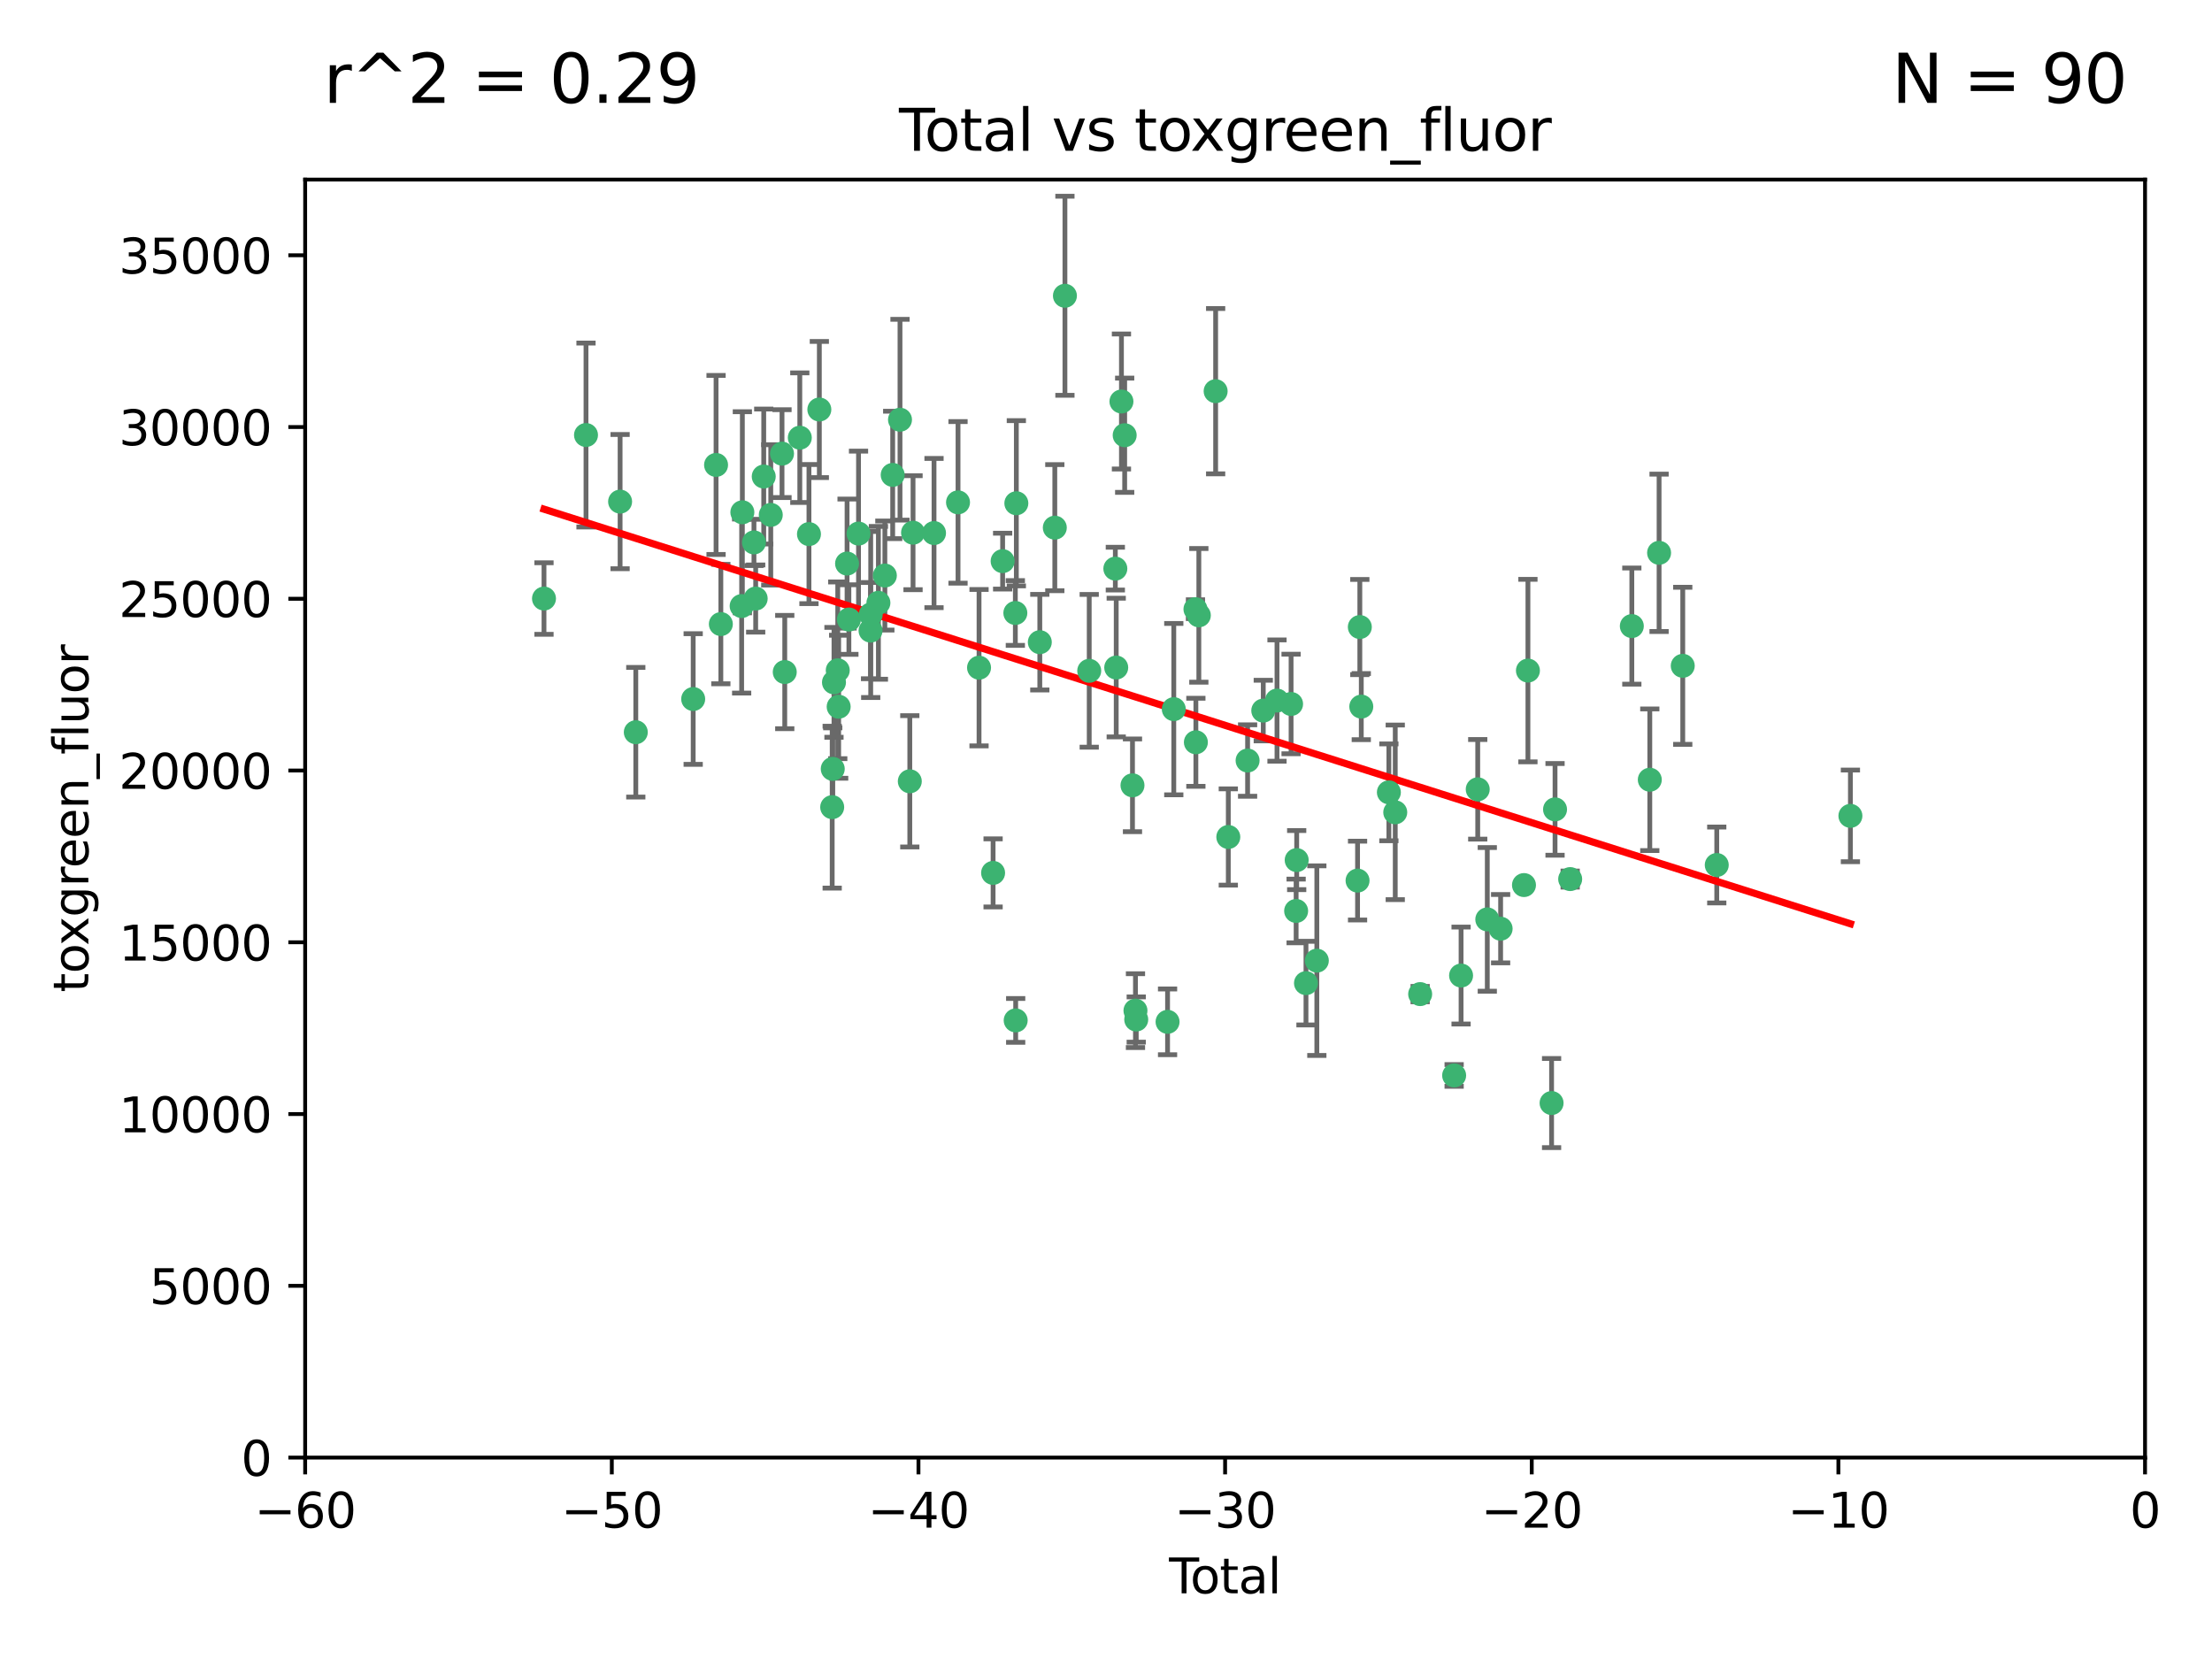 <?xml version="1.0" encoding="utf-8" standalone="no"?>
<!DOCTYPE svg PUBLIC "-//W3C//DTD SVG 1.1//EN"
  "http://www.w3.org/Graphics/SVG/1.1/DTD/svg11.dtd">
<svg xmlns:xlink="http://www.w3.org/1999/xlink" width="460.8pt" height="345.6pt" viewBox="0 0 460.8 345.6" xmlns="http://www.w3.org/2000/svg" version="1.1">
 <defs>
  <style type="text/css">*{stroke-linejoin: round; stroke-linecap: butt}</style>
 </defs>
 <g id="figure_1">
  <g id="patch_1">
   <path d="M 0 345.6 
L 460.8 345.6 
L 460.8 0 
L 0 0 
z
" style="fill: #ffffff"/>
  </g>
  <g id="axes_1">
   <g id="patch_2">
    <path d="M 63.571 303.64 
L 446.85 303.64 
L 446.85 37.411 
L 63.571 37.411 
z
" style="fill: #ffffff"/>
   </g>
   <g id="PathCollection_1">
    <defs>
     <path id="m1480f4fac3" d="M 0 1.118 
C 0.297 1.118 0.581 1 0.791 0.791 
C 1 0.581 1.118 0.297 1.118 0 
C 1.118 -0.297 1 -0.581 0.791 -0.791 
C 0.581 -1 0.297 -1.118 0 -1.118 
C -0.297 -1.118 -0.581 -1 -0.791 -0.791 
C -1 -0.581 -1.118 -0.297 -1.118 0 
C -1.118 0.297 -1 0.581 -0.791 0.791 
C -0.581 1 -0.297 1.118 0 1.118 
z
" style="stroke: #3cb371"/>
    </defs>
    <g clip-path="url(#p550ecdde32)">
     <use xlink:href="#m1480f4fac3" x="113.324" y="124.69" style="fill: #3cb371; stroke: #3cb371"/>
     <use xlink:href="#m1480f4fac3" x="122.075" y="90.623" style="fill: #3cb371; stroke: #3cb371"/>
     <use xlink:href="#m1480f4fac3" x="129.178" y="104.496" style="fill: #3cb371; stroke: #3cb371"/>
     <use xlink:href="#m1480f4fac3" x="132.448" y="152.536" style="fill: #3cb371; stroke: #3cb371"/>
     <use xlink:href="#m1480f4fac3" x="144.404" y="145.62" style="fill: #3cb371; stroke: #3cb371"/>
     <use xlink:href="#m1480f4fac3" x="149.169" y="96.857" style="fill: #3cb371; stroke: #3cb371"/>
     <use xlink:href="#m1480f4fac3" x="150.166" y="130.005" style="fill: #3cb371; stroke: #3cb371"/>
     <use xlink:href="#m1480f4fac3" x="154.499" y="126.253" style="fill: #3cb371; stroke: #3cb371"/>
     <use xlink:href="#m1480f4fac3" x="154.646" y="106.718" style="fill: #3cb371; stroke: #3cb371"/>
     <use xlink:href="#m1480f4fac3" x="157.063" y="112.994" style="fill: #3cb371; stroke: #3cb371"/>
     <use xlink:href="#m1480f4fac3" x="157.422" y="124.689" style="fill: #3cb371; stroke: #3cb371"/>
     <use xlink:href="#m1480f4fac3" x="159.1" y="99.267" style="fill: #3cb371; stroke: #3cb371"/>
     <use xlink:href="#m1480f4fac3" x="160.565" y="107.264" style="fill: #3cb371; stroke: #3cb371"/>
     <use xlink:href="#m1480f4fac3" x="162.908" y="94.5" style="fill: #3cb371; stroke: #3cb371"/>
     <use xlink:href="#m1480f4fac3" x="163.479" y="139.999" style="fill: #3cb371; stroke: #3cb371"/>
     <use xlink:href="#m1480f4fac3" x="166.614" y="91.178" style="fill: #3cb371; stroke: #3cb371"/>
     <use xlink:href="#m1480f4fac3" x="168.522" y="111.261" style="fill: #3cb371; stroke: #3cb371"/>
     <use xlink:href="#m1480f4fac3" x="170.683" y="85.309" style="fill: #3cb371; stroke: #3cb371"/>
     <use xlink:href="#m1480f4fac3" x="173.36" y="168.143" style="fill: #3cb371; stroke: #3cb371"/>
     <use xlink:href="#m1480f4fac3" x="173.478" y="160.173" style="fill: #3cb371; stroke: #3cb371"/>
     <use xlink:href="#m1480f4fac3" x="173.733" y="142.145" style="fill: #3cb371; stroke: #3cb371"/>
     <use xlink:href="#m1480f4fac3" x="174.52" y="139.64" style="fill: #3cb371; stroke: #3cb371"/>
     <use xlink:href="#m1480f4fac3" x="174.71" y="147.225" style="fill: #3cb371; stroke: #3cb371"/>
     <use xlink:href="#m1480f4fac3" x="176.46" y="117.402" style="fill: #3cb371; stroke: #3cb371"/>
     <use xlink:href="#m1480f4fac3" x="176.84" y="129.063" style="fill: #3cb371; stroke: #3cb371"/>
     <use xlink:href="#m1480f4fac3" x="178.846" y="111.157" style="fill: #3cb371; stroke: #3cb371"/>
     <use xlink:href="#m1480f4fac3" x="181.35" y="131.368" style="fill: #3cb371; stroke: #3cb371"/>
     <use xlink:href="#m1480f4fac3" x="181.385" y="128.013" style="fill: #3cb371; stroke: #3cb371"/>
     <use xlink:href="#m1480f4fac3" x="182.989" y="125.579" style="fill: #3cb371; stroke: #3cb371"/>
     <use xlink:href="#m1480f4fac3" x="184.332" y="119.895" style="fill: #3cb371; stroke: #3cb371"/>
     <use xlink:href="#m1480f4fac3" x="185.963" y="98.934" style="fill: #3cb371; stroke: #3cb371"/>
     <use xlink:href="#m1480f4fac3" x="187.487" y="87.434" style="fill: #3cb371; stroke: #3cb371"/>
     <use xlink:href="#m1480f4fac3" x="189.528" y="162.759" style="fill: #3cb371; stroke: #3cb371"/>
     <use xlink:href="#m1480f4fac3" x="190.203" y="110.968" style="fill: #3cb371; stroke: #3cb371"/>
     <use xlink:href="#m1480f4fac3" x="194.574" y="111.045" style="fill: #3cb371; stroke: #3cb371"/>
     <use xlink:href="#m1480f4fac3" x="199.574" y="104.651" style="fill: #3cb371; stroke: #3cb371"/>
     <use xlink:href="#m1480f4fac3" x="203.952" y="139.091" style="fill: #3cb371; stroke: #3cb371"/>
     <use xlink:href="#m1480f4fac3" x="206.88" y="181.839" style="fill: #3cb371; stroke: #3cb371"/>
     <use xlink:href="#m1480f4fac3" x="208.867" y="116.895" style="fill: #3cb371; stroke: #3cb371"/>
     <use xlink:href="#m1480f4fac3" x="211.515" y="127.696" style="fill: #3cb371; stroke: #3cb371"/>
     <use xlink:href="#m1480f4fac3" x="211.585" y="212.57" style="fill: #3cb371; stroke: #3cb371"/>
     <use xlink:href="#m1480f4fac3" x="211.723" y="104.837" style="fill: #3cb371; stroke: #3cb371"/>
     <use xlink:href="#m1480f4fac3" x="216.611" y="133.777" style="fill: #3cb371; stroke: #3cb371"/>
     <use xlink:href="#m1480f4fac3" x="219.736" y="109.922" style="fill: #3cb371; stroke: #3cb371"/>
     <use xlink:href="#m1480f4fac3" x="221.844" y="61.614" style="fill: #3cb371; stroke: #3cb371"/>
     <use xlink:href="#m1480f4fac3" x="226.906" y="139.744" style="fill: #3cb371; stroke: #3cb371"/>
     <use xlink:href="#m1480f4fac3" x="232.345" y="118.457" style="fill: #3cb371; stroke: #3cb371"/>
     <use xlink:href="#m1480f4fac3" x="232.53" y="139.063" style="fill: #3cb371; stroke: #3cb371"/>
     <use xlink:href="#m1480f4fac3" x="233.617" y="83.639" style="fill: #3cb371; stroke: #3cb371"/>
     <use xlink:href="#m1480f4fac3" x="234.291" y="90.667" style="fill: #3cb371; stroke: #3cb371"/>
     <use xlink:href="#m1480f4fac3" x="235.917" y="163.599" style="fill: #3cb371; stroke: #3cb371"/>
     <use xlink:href="#m1480f4fac3" x="236.539" y="210.534" style="fill: #3cb371; stroke: #3cb371"/>
     <use xlink:href="#m1480f4fac3" x="236.699" y="212.385" style="fill: #3cb371; stroke: #3cb371"/>
     <use xlink:href="#m1480f4fac3" x="243.225" y="212.869" style="fill: #3cb371; stroke: #3cb371"/>
     <use xlink:href="#m1480f4fac3" x="244.521" y="147.727" style="fill: #3cb371; stroke: #3cb371"/>
     <use xlink:href="#m1480f4fac3" x="249.037" y="126.902" style="fill: #3cb371; stroke: #3cb371"/>
     <use xlink:href="#m1480f4fac3" x="249.123" y="154.63" style="fill: #3cb371; stroke: #3cb371"/>
     <use xlink:href="#m1480f4fac3" x="249.741" y="128.187" style="fill: #3cb371; stroke: #3cb371"/>
     <use xlink:href="#m1480f4fac3" x="253.24" y="81.492" style="fill: #3cb371; stroke: #3cb371"/>
     <use xlink:href="#m1480f4fac3" x="255.878" y="174.36" style="fill: #3cb371; stroke: #3cb371"/>
     <use xlink:href="#m1480f4fac3" x="259.897" y="158.432" style="fill: #3cb371; stroke: #3cb371"/>
     <use xlink:href="#m1480f4fac3" x="263.163" y="148.029" style="fill: #3cb371; stroke: #3cb371"/>
     <use xlink:href="#m1480f4fac3" x="266.022" y="145.94" style="fill: #3cb371; stroke: #3cb371"/>
     <use xlink:href="#m1480f4fac3" x="268.956" y="146.651" style="fill: #3cb371; stroke: #3cb371"/>
     <use xlink:href="#m1480f4fac3" x="270.008" y="189.768" style="fill: #3cb371; stroke: #3cb371"/>
     <use xlink:href="#m1480f4fac3" x="270.123" y="179.173" style="fill: #3cb371; stroke: #3cb371"/>
     <use xlink:href="#m1480f4fac3" x="272.061" y="204.805" style="fill: #3cb371; stroke: #3cb371"/>
     <use xlink:href="#m1480f4fac3" x="274.32" y="200.119" style="fill: #3cb371; stroke: #3cb371"/>
     <use xlink:href="#m1480f4fac3" x="282.804" y="183.443" style="fill: #3cb371; stroke: #3cb371"/>
     <use xlink:href="#m1480f4fac3" x="283.277" y="130.623" style="fill: #3cb371; stroke: #3cb371"/>
     <use xlink:href="#m1480f4fac3" x="283.58" y="147.201" style="fill: #3cb371; stroke: #3cb371"/>
     <use xlink:href="#m1480f4fac3" x="289.329" y="165.057" style="fill: #3cb371; stroke: #3cb371"/>
     <use xlink:href="#m1480f4fac3" x="290.656" y="169.223" style="fill: #3cb371; stroke: #3cb371"/>
     <use xlink:href="#m1480f4fac3" x="295.844" y="207.089" style="fill: #3cb371; stroke: #3cb371"/>
     <use xlink:href="#m1480f4fac3" x="302.924" y="224.032" style="fill: #3cb371; stroke: #3cb371"/>
     <use xlink:href="#m1480f4fac3" x="304.369" y="203.222" style="fill: #3cb371; stroke: #3cb371"/>
     <use xlink:href="#m1480f4fac3" x="307.838" y="164.427" style="fill: #3cb371; stroke: #3cb371"/>
     <use xlink:href="#m1480f4fac3" x="309.83" y="191.526" style="fill: #3cb371; stroke: #3cb371"/>
     <use xlink:href="#m1480f4fac3" x="312.607" y="193.465" style="fill: #3cb371; stroke: #3cb371"/>
     <use xlink:href="#m1480f4fac3" x="317.472" y="184.376" style="fill: #3cb371; stroke: #3cb371"/>
     <use xlink:href="#m1480f4fac3" x="318.296" y="139.694" style="fill: #3cb371; stroke: #3cb371"/>
     <use xlink:href="#m1480f4fac3" x="323.223" y="229.784" style="fill: #3cb371; stroke: #3cb371"/>
     <use xlink:href="#m1480f4fac3" x="323.943" y="168.609" style="fill: #3cb371; stroke: #3cb371"/>
     <use xlink:href="#m1480f4fac3" x="327.096" y="183.129" style="fill: #3cb371; stroke: #3cb371"/>
     <use xlink:href="#m1480f4fac3" x="339.94" y="130.423" style="fill: #3cb371; stroke: #3cb371"/>
     <use xlink:href="#m1480f4fac3" x="343.683" y="162.431" style="fill: #3cb371; stroke: #3cb371"/>
     <use xlink:href="#m1480f4fac3" x="345.618" y="115.163" style="fill: #3cb371; stroke: #3cb371"/>
     <use xlink:href="#m1480f4fac3" x="350.548" y="138.702" style="fill: #3cb371; stroke: #3cb371"/>
     <use xlink:href="#m1480f4fac3" x="357.632" y="180.193" style="fill: #3cb371; stroke: #3cb371"/>
     <use xlink:href="#m1480f4fac3" x="385.474" y="169.96" style="fill: #3cb371; stroke: #3cb371"/>
    </g>
   </g>
   <g id="matplotlib.axis_1">
    <g id="xtick_1">
     <g id="line2d_1">
      <defs>
       <path id="m21ae6fd30a" d="M 0 0 
L 0 3.5 
" style="stroke: #000000; stroke-width: 0.8"/>
      </defs>
      <g>
       <use xlink:href="#m21ae6fd30a" x="63.571" y="303.64" style="stroke: #000000; stroke-width: 0.8"/>
      </g>
     </g>
     <g id="text_1">
      <!-- −60 -->
      <g transform="translate(53.019 318.238)scale(0.1 -0.1)">
       <defs>
        <path id="DejaVuSans-2212" d="M 678 2272 
L 4684 2272 
L 4684 1741 
L 678 1741 
L 678 2272 
z
" transform="scale(0.016)"/>
        <path id="DejaVuSans-36" d="M 2113 2584 
Q 1688 2584 1439 2293 
Q 1191 2003 1191 1497 
Q 1191 994 1439 701 
Q 1688 409 2113 409 
Q 2538 409 2786 701 
Q 3034 994 3034 1497 
Q 3034 2003 2786 2293 
Q 2538 2584 2113 2584 
z
M 3366 4563 
L 3366 3988 
Q 3128 4100 2886 4159 
Q 2644 4219 2406 4219 
Q 1781 4219 1451 3797 
Q 1122 3375 1075 2522 
Q 1259 2794 1537 2939 
Q 1816 3084 2150 3084 
Q 2853 3084 3261 2657 
Q 3669 2231 3669 1497 
Q 3669 778 3244 343 
Q 2819 -91 2113 -91 
Q 1303 -91 875 529 
Q 447 1150 447 2328 
Q 447 3434 972 4092 
Q 1497 4750 2381 4750 
Q 2619 4750 2861 4703 
Q 3103 4656 3366 4563 
z
" transform="scale(0.016)"/>
        <path id="DejaVuSans-30" d="M 2034 4250 
Q 1547 4250 1301 3770 
Q 1056 3291 1056 2328 
Q 1056 1369 1301 889 
Q 1547 409 2034 409 
Q 2525 409 2770 889 
Q 3016 1369 3016 2328 
Q 3016 3291 2770 3770 
Q 2525 4250 2034 4250 
z
M 2034 4750 
Q 2819 4750 3233 4129 
Q 3647 3509 3647 2328 
Q 3647 1150 3233 529 
Q 2819 -91 2034 -91 
Q 1250 -91 836 529 
Q 422 1150 422 2328 
Q 422 3509 836 4129 
Q 1250 4750 2034 4750 
z
" transform="scale(0.016)"/>
       </defs>
       <use xlink:href="#DejaVuSans-2212"/>
       <use xlink:href="#DejaVuSans-36" x="83.789"/>
       <use xlink:href="#DejaVuSans-30" x="147.412"/>
      </g>
     </g>
    </g>
    <g id="xtick_2">
     <g id="line2d_2">
      <g>
       <use xlink:href="#m21ae6fd30a" x="127.451" y="303.64" style="stroke: #000000; stroke-width: 0.8"/>
      </g>
     </g>
     <g id="text_2">
      <!-- −50 -->
      <g transform="translate(116.899 318.238)scale(0.1 -0.1)">
       <defs>
        <path id="DejaVuSans-35" d="M 691 4666 
L 3169 4666 
L 3169 4134 
L 1269 4134 
L 1269 2991 
Q 1406 3038 1543 3061 
Q 1681 3084 1819 3084 
Q 2600 3084 3056 2656 
Q 3513 2228 3513 1497 
Q 3513 744 3044 326 
Q 2575 -91 1722 -91 
Q 1428 -91 1123 -41 
Q 819 9 494 109 
L 494 744 
Q 775 591 1075 516 
Q 1375 441 1709 441 
Q 2250 441 2565 725 
Q 2881 1009 2881 1497 
Q 2881 1984 2565 2268 
Q 2250 2553 1709 2553 
Q 1456 2553 1204 2497 
Q 953 2441 691 2322 
L 691 4666 
z
" transform="scale(0.016)"/>
       </defs>
       <use xlink:href="#DejaVuSans-2212"/>
       <use xlink:href="#DejaVuSans-35" x="83.789"/>
       <use xlink:href="#DejaVuSans-30" x="147.412"/>
      </g>
     </g>
    </g>
    <g id="xtick_3">
     <g id="line2d_3">
      <g>
       <use xlink:href="#m21ae6fd30a" x="191.331" y="303.64" style="stroke: #000000; stroke-width: 0.8"/>
      </g>
     </g>
     <g id="text_3">
      <!-- −40 -->
      <g transform="translate(180.778 318.238)scale(0.1 -0.1)">
       <defs>
        <path id="DejaVuSans-34" d="M 2419 4116 
L 825 1625 
L 2419 1625 
L 2419 4116 
z
M 2253 4666 
L 3047 4666 
L 3047 1625 
L 3713 1625 
L 3713 1100 
L 3047 1100 
L 3047 0 
L 2419 0 
L 2419 1100 
L 313 1100 
L 313 1709 
L 2253 4666 
z
" transform="scale(0.016)"/>
       </defs>
       <use xlink:href="#DejaVuSans-2212"/>
       <use xlink:href="#DejaVuSans-34" x="83.789"/>
       <use xlink:href="#DejaVuSans-30" x="147.412"/>
      </g>
     </g>
    </g>
    <g id="xtick_4">
     <g id="line2d_4">
      <g>
       <use xlink:href="#m21ae6fd30a" x="255.211" y="303.64" style="stroke: #000000; stroke-width: 0.8"/>
      </g>
     </g>
     <g id="text_4">
      <!-- −30 -->
      <g transform="translate(244.658 318.238)scale(0.1 -0.1)">
       <defs>
        <path id="DejaVuSans-33" d="M 2597 2516 
Q 3050 2419 3304 2112 
Q 3559 1806 3559 1356 
Q 3559 666 3084 287 
Q 2609 -91 1734 -91 
Q 1441 -91 1130 -33 
Q 819 25 488 141 
L 488 750 
Q 750 597 1062 519 
Q 1375 441 1716 441 
Q 2309 441 2620 675 
Q 2931 909 2931 1356 
Q 2931 1769 2642 2001 
Q 2353 2234 1838 2234 
L 1294 2234 
L 1294 2753 
L 1863 2753 
Q 2328 2753 2575 2939 
Q 2822 3125 2822 3475 
Q 2822 3834 2567 4026 
Q 2313 4219 1838 4219 
Q 1578 4219 1281 4162 
Q 984 4106 628 3988 
L 628 4550 
Q 988 4650 1302 4700 
Q 1616 4750 1894 4750 
Q 2613 4750 3031 4423 
Q 3450 4097 3450 3541 
Q 3450 3153 3228 2886 
Q 3006 2619 2597 2516 
z
" transform="scale(0.016)"/>
       </defs>
       <use xlink:href="#DejaVuSans-2212"/>
       <use xlink:href="#DejaVuSans-33" x="83.789"/>
       <use xlink:href="#DejaVuSans-30" x="147.412"/>
      </g>
     </g>
    </g>
    <g id="xtick_5">
     <g id="line2d_5">
      <g>
       <use xlink:href="#m21ae6fd30a" x="319.09" y="303.64" style="stroke: #000000; stroke-width: 0.8"/>
      </g>
     </g>
     <g id="text_5">
      <!-- −20 -->
      <g transform="translate(308.538 318.238)scale(0.1 -0.1)">
       <defs>
        <path id="DejaVuSans-32" d="M 1228 531 
L 3431 531 
L 3431 0 
L 469 0 
L 469 531 
Q 828 903 1448 1529 
Q 2069 2156 2228 2338 
Q 2531 2678 2651 2914 
Q 2772 3150 2772 3378 
Q 2772 3750 2511 3984 
Q 2250 4219 1831 4219 
Q 1534 4219 1204 4116 
Q 875 4013 500 3803 
L 500 4441 
Q 881 4594 1212 4672 
Q 1544 4750 1819 4750 
Q 2544 4750 2975 4387 
Q 3406 4025 3406 3419 
Q 3406 3131 3298 2873 
Q 3191 2616 2906 2266 
Q 2828 2175 2409 1742 
Q 1991 1309 1228 531 
z
" transform="scale(0.016)"/>
       </defs>
       <use xlink:href="#DejaVuSans-2212"/>
       <use xlink:href="#DejaVuSans-32" x="83.789"/>
       <use xlink:href="#DejaVuSans-30" x="147.412"/>
      </g>
     </g>
    </g>
    <g id="xtick_6">
     <g id="line2d_6">
      <g>
       <use xlink:href="#m21ae6fd30a" x="382.97" y="303.64" style="stroke: #000000; stroke-width: 0.8"/>
      </g>
     </g>
     <g id="text_6">
      <!-- −10 -->
      <g transform="translate(372.418 318.238)scale(0.1 -0.1)">
       <defs>
        <path id="DejaVuSans-31" d="M 794 531 
L 1825 531 
L 1825 4091 
L 703 3866 
L 703 4441 
L 1819 4666 
L 2450 4666 
L 2450 531 
L 3481 531 
L 3481 0 
L 794 0 
L 794 531 
z
" transform="scale(0.016)"/>
       </defs>
       <use xlink:href="#DejaVuSans-2212"/>
       <use xlink:href="#DejaVuSans-31" x="83.789"/>
       <use xlink:href="#DejaVuSans-30" x="147.412"/>
      </g>
     </g>
    </g>
    <g id="xtick_7">
     <g id="line2d_7">
      <g>
       <use xlink:href="#m21ae6fd30a" x="446.85" y="303.64" style="stroke: #000000; stroke-width: 0.8"/>
      </g>
     </g>
     <g id="text_7">
      <!-- 0 -->
      <g transform="translate(443.669 318.238)scale(0.1 -0.1)">
       <use xlink:href="#DejaVuSans-30"/>
      </g>
     </g>
    </g>
    <g id="text_8">
     <!-- Total -->
     <g transform="translate(243.534 331.917)scale(0.1 -0.1)">
      <defs>
       <path id="DejaVuSans-54" d="M -19 4666 
L 3928 4666 
L 3928 4134 
L 2272 4134 
L 2272 0 
L 1638 0 
L 1638 4134 
L -19 4134 
L -19 4666 
z
" transform="scale(0.016)"/>
       <path id="DejaVuSans-6f" d="M 1959 3097 
Q 1497 3097 1228 2736 
Q 959 2375 959 1747 
Q 959 1119 1226 758 
Q 1494 397 1959 397 
Q 2419 397 2687 759 
Q 2956 1122 2956 1747 
Q 2956 2369 2687 2733 
Q 2419 3097 1959 3097 
z
M 1959 3584 
Q 2709 3584 3137 3096 
Q 3566 2609 3566 1747 
Q 3566 888 3137 398 
Q 2709 -91 1959 -91 
Q 1206 -91 779 398 
Q 353 888 353 1747 
Q 353 2609 779 3096 
Q 1206 3584 1959 3584 
z
" transform="scale(0.016)"/>
       <path id="DejaVuSans-74" d="M 1172 4494 
L 1172 3500 
L 2356 3500 
L 2356 3053 
L 1172 3053 
L 1172 1153 
Q 1172 725 1289 603 
Q 1406 481 1766 481 
L 2356 481 
L 2356 0 
L 1766 0 
Q 1100 0 847 248 
Q 594 497 594 1153 
L 594 3053 
L 172 3053 
L 172 3500 
L 594 3500 
L 594 4494 
L 1172 4494 
z
" transform="scale(0.016)"/>
       <path id="DejaVuSans-61" d="M 2194 1759 
Q 1497 1759 1228 1600 
Q 959 1441 959 1056 
Q 959 750 1161 570 
Q 1363 391 1709 391 
Q 2188 391 2477 730 
Q 2766 1069 2766 1631 
L 2766 1759 
L 2194 1759 
z
M 3341 1997 
L 3341 0 
L 2766 0 
L 2766 531 
Q 2569 213 2275 61 
Q 1981 -91 1556 -91 
Q 1019 -91 701 211 
Q 384 513 384 1019 
Q 384 1609 779 1909 
Q 1175 2209 1959 2209 
L 2766 2209 
L 2766 2266 
Q 2766 2663 2505 2880 
Q 2244 3097 1772 3097 
Q 1472 3097 1187 3025 
Q 903 2953 641 2809 
L 641 3341 
Q 956 3463 1253 3523 
Q 1550 3584 1831 3584 
Q 2591 3584 2966 3190 
Q 3341 2797 3341 1997 
z
" transform="scale(0.016)"/>
       <path id="DejaVuSans-6c" d="M 603 4863 
L 1178 4863 
L 1178 0 
L 603 0 
L 603 4863 
z
" transform="scale(0.016)"/>
      </defs>
      <use xlink:href="#DejaVuSans-54"/>
      <use xlink:href="#DejaVuSans-6f" x="44.084"/>
      <use xlink:href="#DejaVuSans-74" x="105.266"/>
      <use xlink:href="#DejaVuSans-61" x="144.475"/>
      <use xlink:href="#DejaVuSans-6c" x="205.754"/>
     </g>
    </g>
   </g>
   <g id="matplotlib.axis_2">
    <g id="ytick_1">
     <g id="line2d_8">
      <defs>
       <path id="m73c986e05b" d="M 0 0 
L -3.5 0 
" style="stroke: #000000; stroke-width: 0.8"/>
      </defs>
      <g>
       <use xlink:href="#m73c986e05b" x="63.571" y="303.64" style="stroke: #000000; stroke-width: 0.8"/>
      </g>
     </g>
     <g id="text_9">
      <!-- 0 -->
      <g transform="translate(50.209 307.439)scale(0.1 -0.1)">
       <use xlink:href="#DejaVuSans-30"/>
      </g>
     </g>
    </g>
    <g id="ytick_2">
     <g id="line2d_9">
      <g>
       <use xlink:href="#m73c986e05b" x="63.571" y="267.859" style="stroke: #000000; stroke-width: 0.8"/>
      </g>
     </g>
     <g id="text_10">
      <!-- 5000 -->
      <g transform="translate(31.121 271.658)scale(0.1 -0.1)">
       <use xlink:href="#DejaVuSans-35"/>
       <use xlink:href="#DejaVuSans-30" x="63.623"/>
       <use xlink:href="#DejaVuSans-30" x="127.246"/>
       <use xlink:href="#DejaVuSans-30" x="190.869"/>
      </g>
     </g>
    </g>
    <g id="ytick_3">
     <g id="line2d_10">
      <g>
       <use xlink:href="#m73c986e05b" x="63.571" y="232.078" style="stroke: #000000; stroke-width: 0.8"/>
      </g>
     </g>
     <g id="text_11">
      <!-- 10000 -->
      <g transform="translate(24.759 235.878)scale(0.1 -0.1)">
       <use xlink:href="#DejaVuSans-31"/>
       <use xlink:href="#DejaVuSans-30" x="63.623"/>
       <use xlink:href="#DejaVuSans-30" x="127.246"/>
       <use xlink:href="#DejaVuSans-30" x="190.869"/>
       <use xlink:href="#DejaVuSans-30" x="254.492"/>
      </g>
     </g>
    </g>
    <g id="ytick_4">
     <g id="line2d_11">
      <g>
       <use xlink:href="#m73c986e05b" x="63.571" y="196.298" style="stroke: #000000; stroke-width: 0.8"/>
      </g>
     </g>
     <g id="text_12">
      <!-- 15000 -->
      <g transform="translate(24.759 200.097)scale(0.1 -0.1)">
       <use xlink:href="#DejaVuSans-31"/>
       <use xlink:href="#DejaVuSans-35" x="63.623"/>
       <use xlink:href="#DejaVuSans-30" x="127.246"/>
       <use xlink:href="#DejaVuSans-30" x="190.869"/>
       <use xlink:href="#DejaVuSans-30" x="254.492"/>
      </g>
     </g>
    </g>
    <g id="ytick_5">
     <g id="line2d_12">
      <g>
       <use xlink:href="#m73c986e05b" x="63.571" y="160.517" style="stroke: #000000; stroke-width: 0.8"/>
      </g>
     </g>
     <g id="text_13">
      <!-- 20000 -->
      <g transform="translate(24.759 164.316)scale(0.1 -0.1)">
       <use xlink:href="#DejaVuSans-32"/>
       <use xlink:href="#DejaVuSans-30" x="63.623"/>
       <use xlink:href="#DejaVuSans-30" x="127.246"/>
       <use xlink:href="#DejaVuSans-30" x="190.869"/>
       <use xlink:href="#DejaVuSans-30" x="254.492"/>
      </g>
     </g>
    </g>
    <g id="ytick_6">
     <g id="line2d_13">
      <g>
       <use xlink:href="#m73c986e05b" x="63.571" y="124.736" style="stroke: #000000; stroke-width: 0.8"/>
      </g>
     </g>
     <g id="text_14">
      <!-- 25000 -->
      <g transform="translate(24.759 128.535)scale(0.1 -0.1)">
       <use xlink:href="#DejaVuSans-32"/>
       <use xlink:href="#DejaVuSans-35" x="63.623"/>
       <use xlink:href="#DejaVuSans-30" x="127.246"/>
       <use xlink:href="#DejaVuSans-30" x="190.869"/>
       <use xlink:href="#DejaVuSans-30" x="254.492"/>
      </g>
     </g>
    </g>
    <g id="ytick_7">
     <g id="line2d_14">
      <g>
       <use xlink:href="#m73c986e05b" x="63.571" y="88.955" style="stroke: #000000; stroke-width: 0.8"/>
      </g>
     </g>
     <g id="text_15">
      <!-- 30000 -->
      <g transform="translate(24.759 92.754)scale(0.1 -0.1)">
       <use xlink:href="#DejaVuSans-33"/>
       <use xlink:href="#DejaVuSans-30" x="63.623"/>
       <use xlink:href="#DejaVuSans-30" x="127.246"/>
       <use xlink:href="#DejaVuSans-30" x="190.869"/>
       <use xlink:href="#DejaVuSans-30" x="254.492"/>
      </g>
     </g>
    </g>
    <g id="ytick_8">
     <g id="line2d_15">
      <g>
       <use xlink:href="#m73c986e05b" x="63.571" y="53.174" style="stroke: #000000; stroke-width: 0.8"/>
      </g>
     </g>
     <g id="text_16">
      <!-- 35000 -->
      <g transform="translate(24.759 56.974)scale(0.1 -0.1)">
       <use xlink:href="#DejaVuSans-33"/>
       <use xlink:href="#DejaVuSans-35" x="63.623"/>
       <use xlink:href="#DejaVuSans-30" x="127.246"/>
       <use xlink:href="#DejaVuSans-30" x="190.869"/>
       <use xlink:href="#DejaVuSans-30" x="254.492"/>
      </g>
     </g>
    </g>
    <g id="text_17">
     <!-- toxgreen_fluor -->
     <g transform="translate(18.401 206.72)rotate(-90)scale(0.1 -0.1)">
      <defs>
       <path id="DejaVuSans-78" d="M 3513 3500 
L 2247 1797 
L 3578 0 
L 2900 0 
L 1881 1375 
L 863 0 
L 184 0 
L 1544 1831 
L 300 3500 
L 978 3500 
L 1906 2253 
L 2834 3500 
L 3513 3500 
z
" transform="scale(0.016)"/>
       <path id="DejaVuSans-67" d="M 2906 1791 
Q 2906 2416 2648 2759 
Q 2391 3103 1925 3103 
Q 1463 3103 1205 2759 
Q 947 2416 947 1791 
Q 947 1169 1205 825 
Q 1463 481 1925 481 
Q 2391 481 2648 825 
Q 2906 1169 2906 1791 
z
M 3481 434 
Q 3481 -459 3084 -895 
Q 2688 -1331 1869 -1331 
Q 1566 -1331 1297 -1286 
Q 1028 -1241 775 -1147 
L 775 -588 
Q 1028 -725 1275 -790 
Q 1522 -856 1778 -856 
Q 2344 -856 2625 -561 
Q 2906 -266 2906 331 
L 2906 616 
Q 2728 306 2450 153 
Q 2172 0 1784 0 
Q 1141 0 747 490 
Q 353 981 353 1791 
Q 353 2603 747 3093 
Q 1141 3584 1784 3584 
Q 2172 3584 2450 3431 
Q 2728 3278 2906 2969 
L 2906 3500 
L 3481 3500 
L 3481 434 
z
" transform="scale(0.016)"/>
       <path id="DejaVuSans-72" d="M 2631 2963 
Q 2534 3019 2420 3045 
Q 2306 3072 2169 3072 
Q 1681 3072 1420 2755 
Q 1159 2438 1159 1844 
L 1159 0 
L 581 0 
L 581 3500 
L 1159 3500 
L 1159 2956 
Q 1341 3275 1631 3429 
Q 1922 3584 2338 3584 
Q 2397 3584 2469 3576 
Q 2541 3569 2628 3553 
L 2631 2963 
z
" transform="scale(0.016)"/>
       <path id="DejaVuSans-65" d="M 3597 1894 
L 3597 1613 
L 953 1613 
Q 991 1019 1311 708 
Q 1631 397 2203 397 
Q 2534 397 2845 478 
Q 3156 559 3463 722 
L 3463 178 
Q 3153 47 2828 -22 
Q 2503 -91 2169 -91 
Q 1331 -91 842 396 
Q 353 884 353 1716 
Q 353 2575 817 3079 
Q 1281 3584 2069 3584 
Q 2775 3584 3186 3129 
Q 3597 2675 3597 1894 
z
M 3022 2063 
Q 3016 2534 2758 2815 
Q 2500 3097 2075 3097 
Q 1594 3097 1305 2825 
Q 1016 2553 972 2059 
L 3022 2063 
z
" transform="scale(0.016)"/>
       <path id="DejaVuSans-6e" d="M 3513 2113 
L 3513 0 
L 2938 0 
L 2938 2094 
Q 2938 2591 2744 2837 
Q 2550 3084 2163 3084 
Q 1697 3084 1428 2787 
Q 1159 2491 1159 1978 
L 1159 0 
L 581 0 
L 581 3500 
L 1159 3500 
L 1159 2956 
Q 1366 3272 1645 3428 
Q 1925 3584 2291 3584 
Q 2894 3584 3203 3211 
Q 3513 2838 3513 2113 
z
" transform="scale(0.016)"/>
       <path id="DejaVuSans-5f" d="M 3263 -1063 
L 3263 -1509 
L -63 -1509 
L -63 -1063 
L 3263 -1063 
z
" transform="scale(0.016)"/>
       <path id="DejaVuSans-66" d="M 2375 4863 
L 2375 4384 
L 1825 4384 
Q 1516 4384 1395 4259 
Q 1275 4134 1275 3809 
L 1275 3500 
L 2222 3500 
L 2222 3053 
L 1275 3053 
L 1275 0 
L 697 0 
L 697 3053 
L 147 3053 
L 147 3500 
L 697 3500 
L 697 3744 
Q 697 4328 969 4595 
Q 1241 4863 1831 4863 
L 2375 4863 
z
" transform="scale(0.016)"/>
       <path id="DejaVuSans-75" d="M 544 1381 
L 544 3500 
L 1119 3500 
L 1119 1403 
Q 1119 906 1312 657 
Q 1506 409 1894 409 
Q 2359 409 2629 706 
Q 2900 1003 2900 1516 
L 2900 3500 
L 3475 3500 
L 3475 0 
L 2900 0 
L 2900 538 
Q 2691 219 2414 64 
Q 2138 -91 1772 -91 
Q 1169 -91 856 284 
Q 544 659 544 1381 
z
M 1991 3584 
L 1991 3584 
z
" transform="scale(0.016)"/>
      </defs>
      <use xlink:href="#DejaVuSans-74"/>
      <use xlink:href="#DejaVuSans-6f" x="39.209"/>
      <use xlink:href="#DejaVuSans-78" x="97.266"/>
      <use xlink:href="#DejaVuSans-67" x="156.445"/>
      <use xlink:href="#DejaVuSans-72" x="219.922"/>
      <use xlink:href="#DejaVuSans-65" x="258.785"/>
      <use xlink:href="#DejaVuSans-65" x="320.309"/>
      <use xlink:href="#DejaVuSans-6e" x="381.832"/>
      <use xlink:href="#DejaVuSans-5f" x="445.211"/>
      <use xlink:href="#DejaVuSans-66" x="495.211"/>
      <use xlink:href="#DejaVuSans-6c" x="530.416"/>
      <use xlink:href="#DejaVuSans-75" x="558.199"/>
      <use xlink:href="#DejaVuSans-6f" x="621.578"/>
      <use xlink:href="#DejaVuSans-72" x="682.76"/>
     </g>
    </g>
   </g>
   <g id="LineCollection_1">
    <path d="M 113.324 132.143 
L 113.324 117.237 
" clip-path="url(#p550ecdde32)" style="fill: none; stroke: #696969"/>
    <path d="M 122.075 109.781 
L 122.075 71.466 
" clip-path="url(#p550ecdde32)" style="fill: none; stroke: #696969"/>
    <path d="M 129.178 118.477 
L 129.178 90.515 
" clip-path="url(#p550ecdde32)" style="fill: none; stroke: #696969"/>
    <path d="M 132.448 166.039 
L 132.448 139.033 
" clip-path="url(#p550ecdde32)" style="fill: none; stroke: #696969"/>
    <path d="M 144.404 159.229 
L 144.404 132.011 
" clip-path="url(#p550ecdde32)" style="fill: none; stroke: #696969"/>
    <path d="M 149.169 115.505 
L 149.169 78.209 
" clip-path="url(#p550ecdde32)" style="fill: none; stroke: #696969"/>
    <path d="M 150.166 142.442 
L 150.166 117.567 
" clip-path="url(#p550ecdde32)" style="fill: none; stroke: #696969"/>
    <path d="M 154.499 144.376 
L 154.499 108.13 
" clip-path="url(#p550ecdde32)" style="fill: none; stroke: #696969"/>
    <path d="M 154.646 127.664 
L 154.646 85.772 
" clip-path="url(#p550ecdde32)" style="fill: none; stroke: #696969"/>
    <path d="M 157.063 117.812 
L 157.063 108.176 
" clip-path="url(#p550ecdde32)" style="fill: none; stroke: #696969"/>
    <path d="M 157.422 131.683 
L 157.422 117.696 
" clip-path="url(#p550ecdde32)" style="fill: none; stroke: #696969"/>
    <path d="M 159.1 113.322 
L 159.1 85.213 
" clip-path="url(#p550ecdde32)" style="fill: none; stroke: #696969"/>
    <path d="M 160.565 121.88 
L 160.565 92.647 
" clip-path="url(#p550ecdde32)" style="fill: none; stroke: #696969"/>
    <path d="M 162.908 103.651 
L 162.908 85.348 
" clip-path="url(#p550ecdde32)" style="fill: none; stroke: #696969"/>
    <path d="M 163.479 151.798 
L 163.479 128.2 
" clip-path="url(#p550ecdde32)" style="fill: none; stroke: #696969"/>
    <path d="M 166.614 104.675 
L 166.614 77.682 
" clip-path="url(#p550ecdde32)" style="fill: none; stroke: #696969"/>
    <path d="M 168.522 125.753 
L 168.522 96.768 
" clip-path="url(#p550ecdde32)" style="fill: none; stroke: #696969"/>
    <path d="M 170.683 99.491 
L 170.683 71.128 
" clip-path="url(#p550ecdde32)" style="fill: none; stroke: #696969"/>
    <path d="M 173.36 185.006 
L 173.36 151.281 
" clip-path="url(#p550ecdde32)" style="fill: none; stroke: #696969"/>
    <path d="M 173.478 168.723 
L 173.478 151.623 
" clip-path="url(#p550ecdde32)" style="fill: none; stroke: #696969"/>
    <path d="M 173.733 153.587 
L 173.733 130.704 
" clip-path="url(#p550ecdde32)" style="fill: none; stroke: #696969"/>
    <path d="M 174.52 158.046 
L 174.52 121.234 
" clip-path="url(#p550ecdde32)" style="fill: none; stroke: #696969"/>
    <path d="M 174.71 162.121 
L 174.71 132.33 
" clip-path="url(#p550ecdde32)" style="fill: none; stroke: #696969"/>
    <path d="M 176.46 130.841 
L 176.46 103.963 
" clip-path="url(#p550ecdde32)" style="fill: none; stroke: #696969"/>
    <path d="M 176.84 136.31 
L 176.84 121.816 
" clip-path="url(#p550ecdde32)" style="fill: none; stroke: #696969"/>
    <path d="M 178.846 128.336 
L 178.846 93.979 
" clip-path="url(#p550ecdde32)" style="fill: none; stroke: #696969"/>
    <path d="M 181.35 141.39 
L 181.35 121.347 
" clip-path="url(#p550ecdde32)" style="fill: none; stroke: #696969"/>
    <path d="M 181.385 145.305 
L 181.385 110.721 
" clip-path="url(#p550ecdde32)" style="fill: none; stroke: #696969"/>
    <path d="M 182.989 141.497 
L 182.989 109.662 
" clip-path="url(#p550ecdde32)" style="fill: none; stroke: #696969"/>
    <path d="M 184.332 131.252 
L 184.332 108.538 
" clip-path="url(#p550ecdde32)" style="fill: none; stroke: #696969"/>
    <path d="M 185.963 112.206 
L 185.963 85.663 
" clip-path="url(#p550ecdde32)" style="fill: none; stroke: #696969"/>
    <path d="M 187.487 108.351 
L 187.487 66.517 
" clip-path="url(#p550ecdde32)" style="fill: none; stroke: #696969"/>
    <path d="M 189.528 176.439 
L 189.528 149.08 
" clip-path="url(#p550ecdde32)" style="fill: none; stroke: #696969"/>
    <path d="M 190.203 122.844 
L 190.203 99.093 
" clip-path="url(#p550ecdde32)" style="fill: none; stroke: #696969"/>
    <path d="M 194.574 126.588 
L 194.574 95.502 
" clip-path="url(#p550ecdde32)" style="fill: none; stroke: #696969"/>
    <path d="M 199.574 121.481 
L 199.574 87.821 
" clip-path="url(#p550ecdde32)" style="fill: none; stroke: #696969"/>
    <path d="M 203.952 155.38 
L 203.952 122.802 
" clip-path="url(#p550ecdde32)" style="fill: none; stroke: #696969"/>
    <path d="M 206.88 188.932 
L 206.88 174.746 
" clip-path="url(#p550ecdde32)" style="fill: none; stroke: #696969"/>
    <path d="M 208.867 122.714 
L 208.867 111.075 
" clip-path="url(#p550ecdde32)" style="fill: none; stroke: #696969"/>
    <path d="M 211.515 134.441 
L 211.515 120.951 
" clip-path="url(#p550ecdde32)" style="fill: none; stroke: #696969"/>
    <path d="M 211.585 217.139 
L 211.585 208.002 
" clip-path="url(#p550ecdde32)" style="fill: none; stroke: #696969"/>
    <path d="M 211.723 122.048 
L 211.723 87.626 
" clip-path="url(#p550ecdde32)" style="fill: none; stroke: #696969"/>
    <path d="M 216.611 143.733 
L 216.611 123.822 
" clip-path="url(#p550ecdde32)" style="fill: none; stroke: #696969"/>
    <path d="M 219.736 123.06 
L 219.736 96.783 
" clip-path="url(#p550ecdde32)" style="fill: none; stroke: #696969"/>
    <path d="M 221.844 82.348 
L 221.844 40.879 
" clip-path="url(#p550ecdde32)" style="fill: none; stroke: #696969"/>
    <path d="M 226.906 155.653 
L 226.906 123.835 
" clip-path="url(#p550ecdde32)" style="fill: none; stroke: #696969"/>
    <path d="M 232.345 122.912 
L 232.345 114.001 
" clip-path="url(#p550ecdde32)" style="fill: none; stroke: #696969"/>
    <path d="M 232.53 153.504 
L 232.53 124.622 
" clip-path="url(#p550ecdde32)" style="fill: none; stroke: #696969"/>
    <path d="M 233.617 97.702 
L 233.617 69.575 
" clip-path="url(#p550ecdde32)" style="fill: none; stroke: #696969"/>
    <path d="M 234.291 102.568 
L 234.291 78.767 
" clip-path="url(#p550ecdde32)" style="fill: none; stroke: #696969"/>
    <path d="M 235.917 173.255 
L 235.917 153.942 
" clip-path="url(#p550ecdde32)" style="fill: none; stroke: #696969"/>
    <path d="M 236.539 218.223 
L 236.539 202.845 
" clip-path="url(#p550ecdde32)" style="fill: none; stroke: #696969"/>
    <path d="M 236.699 217.096 
L 236.699 207.674 
" clip-path="url(#p550ecdde32)" style="fill: none; stroke: #696969"/>
    <path d="M 243.225 219.717 
L 243.225 206.021 
" clip-path="url(#p550ecdde32)" style="fill: none; stroke: #696969"/>
    <path d="M 244.521 165.576 
L 244.521 129.878 
" clip-path="url(#p550ecdde32)" style="fill: none; stroke: #696969"/>
    <path d="M 249.037 128.865 
L 249.037 124.939 
" clip-path="url(#p550ecdde32)" style="fill: none; stroke: #696969"/>
    <path d="M 249.123 163.803 
L 249.123 145.457 
" clip-path="url(#p550ecdde32)" style="fill: none; stroke: #696969"/>
    <path d="M 249.741 142.109 
L 249.741 114.265 
" clip-path="url(#p550ecdde32)" style="fill: none; stroke: #696969"/>
    <path d="M 253.24 98.71 
L 253.24 64.274 
" clip-path="url(#p550ecdde32)" style="fill: none; stroke: #696969"/>
    <path d="M 255.878 184.389 
L 255.878 164.331 
" clip-path="url(#p550ecdde32)" style="fill: none; stroke: #696969"/>
    <path d="M 259.897 165.874 
L 259.897 150.99 
" clip-path="url(#p550ecdde32)" style="fill: none; stroke: #696969"/>
    <path d="M 263.163 154.342 
L 263.163 141.715 
" clip-path="url(#p550ecdde32)" style="fill: none; stroke: #696969"/>
    <path d="M 266.022 158.572 
L 266.022 133.308 
" clip-path="url(#p550ecdde32)" style="fill: none; stroke: #696969"/>
    <path d="M 268.956 157.023 
L 268.956 136.279 
" clip-path="url(#p550ecdde32)" style="fill: none; stroke: #696969"/>
    <path d="M 270.008 196.404 
L 270.008 183.133 
" clip-path="url(#p550ecdde32)" style="fill: none; stroke: #696969"/>
    <path d="M 270.123 185.329 
L 270.123 173.018 
" clip-path="url(#p550ecdde32)" style="fill: none; stroke: #696969"/>
    <path d="M 272.061 213.517 
L 272.061 196.093 
" clip-path="url(#p550ecdde32)" style="fill: none; stroke: #696969"/>
    <path d="M 274.32 219.869 
L 274.32 180.37 
" clip-path="url(#p550ecdde32)" style="fill: none; stroke: #696969"/>
    <path d="M 282.804 191.653 
L 282.804 175.233 
" clip-path="url(#p550ecdde32)" style="fill: none; stroke: #696969"/>
    <path d="M 283.277 140.536 
L 283.277 120.711 
" clip-path="url(#p550ecdde32)" style="fill: none; stroke: #696969"/>
    <path d="M 283.58 154.089 
L 283.58 140.313 
" clip-path="url(#p550ecdde32)" style="fill: none; stroke: #696969"/>
    <path d="M 289.329 175.144 
L 289.329 154.97 
" clip-path="url(#p550ecdde32)" style="fill: none; stroke: #696969"/>
    <path d="M 290.656 187.407 
L 290.656 151.039 
" clip-path="url(#p550ecdde32)" style="fill: none; stroke: #696969"/>
    <path d="M 295.844 208.689 
L 295.844 205.489 
" clip-path="url(#p550ecdde32)" style="fill: none; stroke: #696969"/>
    <path d="M 302.924 226.295 
L 302.924 221.768 
" clip-path="url(#p550ecdde32)" style="fill: none; stroke: #696969"/>
    <path d="M 304.369 213.318 
L 304.369 193.126 
" clip-path="url(#p550ecdde32)" style="fill: none; stroke: #696969"/>
    <path d="M 307.838 174.8 
L 307.838 154.054 
" clip-path="url(#p550ecdde32)" style="fill: none; stroke: #696969"/>
    <path d="M 309.83 206.489 
L 309.83 176.563 
" clip-path="url(#p550ecdde32)" style="fill: none; stroke: #696969"/>
    <path d="M 312.607 200.584 
L 312.607 186.345 
" clip-path="url(#p550ecdde32)" style="fill: none; stroke: #696969"/>
    <path d="M 317.472 185.043 
L 317.472 183.709 
" clip-path="url(#p550ecdde32)" style="fill: none; stroke: #696969"/>
    <path d="M 318.296 158.704 
L 318.296 120.683 
" clip-path="url(#p550ecdde32)" style="fill: none; stroke: #696969"/>
    <path d="M 323.223 239.07 
L 323.223 220.499 
" clip-path="url(#p550ecdde32)" style="fill: none; stroke: #696969"/>
    <path d="M 323.943 178.161 
L 323.943 159.056 
" clip-path="url(#p550ecdde32)" style="fill: none; stroke: #696969"/>
    <path d="M 327.096 184.803 
L 327.096 181.455 
" clip-path="url(#p550ecdde32)" style="fill: none; stroke: #696969"/>
    <path d="M 339.94 142.521 
L 339.94 118.325 
" clip-path="url(#p550ecdde32)" style="fill: none; stroke: #696969"/>
    <path d="M 343.683 177.183 
L 343.683 147.679 
" clip-path="url(#p550ecdde32)" style="fill: none; stroke: #696969"/>
    <path d="M 345.618 131.554 
L 345.618 98.772 
" clip-path="url(#p550ecdde32)" style="fill: none; stroke: #696969"/>
    <path d="M 350.548 155.064 
L 350.548 122.34 
" clip-path="url(#p550ecdde32)" style="fill: none; stroke: #696969"/>
    <path d="M 357.632 188.096 
L 357.632 172.291 
" clip-path="url(#p550ecdde32)" style="fill: none; stroke: #696969"/>
    <path d="M 385.474 179.51 
L 385.474 160.41 
" clip-path="url(#p550ecdde32)" style="fill: none; stroke: #696969"/>
   </g>
   <g id="line2d_16">
    <defs>
     <path id="m1ee419fa7c" d="M 2 0 
L -2 -0 
" style="stroke: #696969"/>
    </defs>
    <g clip-path="url(#p550ecdde32)">
     <use xlink:href="#m1ee419fa7c" x="113.324" y="132.143" style="fill: #696969; stroke: #696969"/>
     <use xlink:href="#m1ee419fa7c" x="122.075" y="109.781" style="fill: #696969; stroke: #696969"/>
     <use xlink:href="#m1ee419fa7c" x="129.178" y="118.477" style="fill: #696969; stroke: #696969"/>
     <use xlink:href="#m1ee419fa7c" x="132.448" y="166.039" style="fill: #696969; stroke: #696969"/>
     <use xlink:href="#m1ee419fa7c" x="144.404" y="159.229" style="fill: #696969; stroke: #696969"/>
     <use xlink:href="#m1ee419fa7c" x="149.169" y="115.505" style="fill: #696969; stroke: #696969"/>
     <use xlink:href="#m1ee419fa7c" x="150.166" y="142.442" style="fill: #696969; stroke: #696969"/>
     <use xlink:href="#m1ee419fa7c" x="154.499" y="144.376" style="fill: #696969; stroke: #696969"/>
     <use xlink:href="#m1ee419fa7c" x="154.646" y="127.664" style="fill: #696969; stroke: #696969"/>
     <use xlink:href="#m1ee419fa7c" x="157.063" y="117.812" style="fill: #696969; stroke: #696969"/>
     <use xlink:href="#m1ee419fa7c" x="157.422" y="131.683" style="fill: #696969; stroke: #696969"/>
     <use xlink:href="#m1ee419fa7c" x="159.1" y="113.322" style="fill: #696969; stroke: #696969"/>
     <use xlink:href="#m1ee419fa7c" x="160.565" y="121.88" style="fill: #696969; stroke: #696969"/>
     <use xlink:href="#m1ee419fa7c" x="162.908" y="103.651" style="fill: #696969; stroke: #696969"/>
     <use xlink:href="#m1ee419fa7c" x="163.479" y="151.798" style="fill: #696969; stroke: #696969"/>
     <use xlink:href="#m1ee419fa7c" x="166.614" y="104.675" style="fill: #696969; stroke: #696969"/>
     <use xlink:href="#m1ee419fa7c" x="168.522" y="125.753" style="fill: #696969; stroke: #696969"/>
     <use xlink:href="#m1ee419fa7c" x="170.683" y="99.491" style="fill: #696969; stroke: #696969"/>
     <use xlink:href="#m1ee419fa7c" x="173.36" y="185.006" style="fill: #696969; stroke: #696969"/>
     <use xlink:href="#m1ee419fa7c" x="173.478" y="168.723" style="fill: #696969; stroke: #696969"/>
     <use xlink:href="#m1ee419fa7c" x="173.733" y="153.587" style="fill: #696969; stroke: #696969"/>
     <use xlink:href="#m1ee419fa7c" x="174.52" y="158.046" style="fill: #696969; stroke: #696969"/>
     <use xlink:href="#m1ee419fa7c" x="174.71" y="162.121" style="fill: #696969; stroke: #696969"/>
     <use xlink:href="#m1ee419fa7c" x="176.46" y="130.841" style="fill: #696969; stroke: #696969"/>
     <use xlink:href="#m1ee419fa7c" x="176.84" y="136.31" style="fill: #696969; stroke: #696969"/>
     <use xlink:href="#m1ee419fa7c" x="178.846" y="128.336" style="fill: #696969; stroke: #696969"/>
     <use xlink:href="#m1ee419fa7c" x="181.35" y="141.39" style="fill: #696969; stroke: #696969"/>
     <use xlink:href="#m1ee419fa7c" x="181.385" y="145.305" style="fill: #696969; stroke: #696969"/>
     <use xlink:href="#m1ee419fa7c" x="182.989" y="141.497" style="fill: #696969; stroke: #696969"/>
     <use xlink:href="#m1ee419fa7c" x="184.332" y="131.252" style="fill: #696969; stroke: #696969"/>
     <use xlink:href="#m1ee419fa7c" x="185.963" y="112.206" style="fill: #696969; stroke: #696969"/>
     <use xlink:href="#m1ee419fa7c" x="187.487" y="108.351" style="fill: #696969; stroke: #696969"/>
     <use xlink:href="#m1ee419fa7c" x="189.528" y="176.439" style="fill: #696969; stroke: #696969"/>
     <use xlink:href="#m1ee419fa7c" x="190.203" y="122.844" style="fill: #696969; stroke: #696969"/>
     <use xlink:href="#m1ee419fa7c" x="194.574" y="126.588" style="fill: #696969; stroke: #696969"/>
     <use xlink:href="#m1ee419fa7c" x="199.574" y="121.481" style="fill: #696969; stroke: #696969"/>
     <use xlink:href="#m1ee419fa7c" x="203.952" y="155.38" style="fill: #696969; stroke: #696969"/>
     <use xlink:href="#m1ee419fa7c" x="206.88" y="188.932" style="fill: #696969; stroke: #696969"/>
     <use xlink:href="#m1ee419fa7c" x="208.867" y="122.714" style="fill: #696969; stroke: #696969"/>
     <use xlink:href="#m1ee419fa7c" x="211.515" y="134.441" style="fill: #696969; stroke: #696969"/>
     <use xlink:href="#m1ee419fa7c" x="211.585" y="217.139" style="fill: #696969; stroke: #696969"/>
     <use xlink:href="#m1ee419fa7c" x="211.723" y="122.048" style="fill: #696969; stroke: #696969"/>
     <use xlink:href="#m1ee419fa7c" x="216.611" y="143.733" style="fill: #696969; stroke: #696969"/>
     <use xlink:href="#m1ee419fa7c" x="219.736" y="123.06" style="fill: #696969; stroke: #696969"/>
     <use xlink:href="#m1ee419fa7c" x="221.844" y="82.348" style="fill: #696969; stroke: #696969"/>
     <use xlink:href="#m1ee419fa7c" x="226.906" y="155.653" style="fill: #696969; stroke: #696969"/>
     <use xlink:href="#m1ee419fa7c" x="232.345" y="122.912" style="fill: #696969; stroke: #696969"/>
     <use xlink:href="#m1ee419fa7c" x="232.53" y="153.504" style="fill: #696969; stroke: #696969"/>
     <use xlink:href="#m1ee419fa7c" x="233.617" y="97.702" style="fill: #696969; stroke: #696969"/>
     <use xlink:href="#m1ee419fa7c" x="234.291" y="102.568" style="fill: #696969; stroke: #696969"/>
     <use xlink:href="#m1ee419fa7c" x="235.917" y="173.255" style="fill: #696969; stroke: #696969"/>
     <use xlink:href="#m1ee419fa7c" x="236.539" y="218.223" style="fill: #696969; stroke: #696969"/>
     <use xlink:href="#m1ee419fa7c" x="236.699" y="217.096" style="fill: #696969; stroke: #696969"/>
     <use xlink:href="#m1ee419fa7c" x="243.225" y="219.717" style="fill: #696969; stroke: #696969"/>
     <use xlink:href="#m1ee419fa7c" x="244.521" y="165.576" style="fill: #696969; stroke: #696969"/>
     <use xlink:href="#m1ee419fa7c" x="249.037" y="128.865" style="fill: #696969; stroke: #696969"/>
     <use xlink:href="#m1ee419fa7c" x="249.123" y="163.803" style="fill: #696969; stroke: #696969"/>
     <use xlink:href="#m1ee419fa7c" x="249.741" y="142.109" style="fill: #696969; stroke: #696969"/>
     <use xlink:href="#m1ee419fa7c" x="253.24" y="98.71" style="fill: #696969; stroke: #696969"/>
     <use xlink:href="#m1ee419fa7c" x="255.878" y="184.389" style="fill: #696969; stroke: #696969"/>
     <use xlink:href="#m1ee419fa7c" x="259.897" y="165.874" style="fill: #696969; stroke: #696969"/>
     <use xlink:href="#m1ee419fa7c" x="263.163" y="154.342" style="fill: #696969; stroke: #696969"/>
     <use xlink:href="#m1ee419fa7c" x="266.022" y="158.572" style="fill: #696969; stroke: #696969"/>
     <use xlink:href="#m1ee419fa7c" x="268.956" y="157.023" style="fill: #696969; stroke: #696969"/>
     <use xlink:href="#m1ee419fa7c" x="270.008" y="196.404" style="fill: #696969; stroke: #696969"/>
     <use xlink:href="#m1ee419fa7c" x="270.123" y="185.329" style="fill: #696969; stroke: #696969"/>
     <use xlink:href="#m1ee419fa7c" x="272.061" y="213.517" style="fill: #696969; stroke: #696969"/>
     <use xlink:href="#m1ee419fa7c" x="274.32" y="219.869" style="fill: #696969; stroke: #696969"/>
     <use xlink:href="#m1ee419fa7c" x="282.804" y="191.653" style="fill: #696969; stroke: #696969"/>
     <use xlink:href="#m1ee419fa7c" x="283.277" y="140.536" style="fill: #696969; stroke: #696969"/>
     <use xlink:href="#m1ee419fa7c" x="283.58" y="154.089" style="fill: #696969; stroke: #696969"/>
     <use xlink:href="#m1ee419fa7c" x="289.329" y="175.144" style="fill: #696969; stroke: #696969"/>
     <use xlink:href="#m1ee419fa7c" x="290.656" y="187.407" style="fill: #696969; stroke: #696969"/>
     <use xlink:href="#m1ee419fa7c" x="295.844" y="208.689" style="fill: #696969; stroke: #696969"/>
     <use xlink:href="#m1ee419fa7c" x="302.924" y="226.295" style="fill: #696969; stroke: #696969"/>
     <use xlink:href="#m1ee419fa7c" x="304.369" y="213.318" style="fill: #696969; stroke: #696969"/>
     <use xlink:href="#m1ee419fa7c" x="307.838" y="174.8" style="fill: #696969; stroke: #696969"/>
     <use xlink:href="#m1ee419fa7c" x="309.83" y="206.489" style="fill: #696969; stroke: #696969"/>
     <use xlink:href="#m1ee419fa7c" x="312.607" y="200.584" style="fill: #696969; stroke: #696969"/>
     <use xlink:href="#m1ee419fa7c" x="317.472" y="185.043" style="fill: #696969; stroke: #696969"/>
     <use xlink:href="#m1ee419fa7c" x="318.296" y="158.704" style="fill: #696969; stroke: #696969"/>
     <use xlink:href="#m1ee419fa7c" x="323.223" y="239.07" style="fill: #696969; stroke: #696969"/>
     <use xlink:href="#m1ee419fa7c" x="323.943" y="178.161" style="fill: #696969; stroke: #696969"/>
     <use xlink:href="#m1ee419fa7c" x="327.096" y="184.803" style="fill: #696969; stroke: #696969"/>
     <use xlink:href="#m1ee419fa7c" x="339.94" y="142.521" style="fill: #696969; stroke: #696969"/>
     <use xlink:href="#m1ee419fa7c" x="343.683" y="177.183" style="fill: #696969; stroke: #696969"/>
     <use xlink:href="#m1ee419fa7c" x="345.618" y="131.554" style="fill: #696969; stroke: #696969"/>
     <use xlink:href="#m1ee419fa7c" x="350.548" y="155.064" style="fill: #696969; stroke: #696969"/>
     <use xlink:href="#m1ee419fa7c" x="357.632" y="188.096" style="fill: #696969; stroke: #696969"/>
     <use xlink:href="#m1ee419fa7c" x="385.474" y="179.51" style="fill: #696969; stroke: #696969"/>
    </g>
   </g>
   <g id="line2d_17">
    <g clip-path="url(#p550ecdde32)">
     <use xlink:href="#m1ee419fa7c" x="113.324" y="117.237" style="fill: #696969; stroke: #696969"/>
     <use xlink:href="#m1ee419fa7c" x="122.075" y="71.466" style="fill: #696969; stroke: #696969"/>
     <use xlink:href="#m1ee419fa7c" x="129.178" y="90.515" style="fill: #696969; stroke: #696969"/>
     <use xlink:href="#m1ee419fa7c" x="132.448" y="139.033" style="fill: #696969; stroke: #696969"/>
     <use xlink:href="#m1ee419fa7c" x="144.404" y="132.011" style="fill: #696969; stroke: #696969"/>
     <use xlink:href="#m1ee419fa7c" x="149.169" y="78.209" style="fill: #696969; stroke: #696969"/>
     <use xlink:href="#m1ee419fa7c" x="150.166" y="117.567" style="fill: #696969; stroke: #696969"/>
     <use xlink:href="#m1ee419fa7c" x="154.499" y="108.13" style="fill: #696969; stroke: #696969"/>
     <use xlink:href="#m1ee419fa7c" x="154.646" y="85.772" style="fill: #696969; stroke: #696969"/>
     <use xlink:href="#m1ee419fa7c" x="157.063" y="108.176" style="fill: #696969; stroke: #696969"/>
     <use xlink:href="#m1ee419fa7c" x="157.422" y="117.696" style="fill: #696969; stroke: #696969"/>
     <use xlink:href="#m1ee419fa7c" x="159.1" y="85.213" style="fill: #696969; stroke: #696969"/>
     <use xlink:href="#m1ee419fa7c" x="160.565" y="92.647" style="fill: #696969; stroke: #696969"/>
     <use xlink:href="#m1ee419fa7c" x="162.908" y="85.348" style="fill: #696969; stroke: #696969"/>
     <use xlink:href="#m1ee419fa7c" x="163.479" y="128.2" style="fill: #696969; stroke: #696969"/>
     <use xlink:href="#m1ee419fa7c" x="166.614" y="77.682" style="fill: #696969; stroke: #696969"/>
     <use xlink:href="#m1ee419fa7c" x="168.522" y="96.768" style="fill: #696969; stroke: #696969"/>
     <use xlink:href="#m1ee419fa7c" x="170.683" y="71.128" style="fill: #696969; stroke: #696969"/>
     <use xlink:href="#m1ee419fa7c" x="173.36" y="151.281" style="fill: #696969; stroke: #696969"/>
     <use xlink:href="#m1ee419fa7c" x="173.478" y="151.623" style="fill: #696969; stroke: #696969"/>
     <use xlink:href="#m1ee419fa7c" x="173.733" y="130.704" style="fill: #696969; stroke: #696969"/>
     <use xlink:href="#m1ee419fa7c" x="174.52" y="121.234" style="fill: #696969; stroke: #696969"/>
     <use xlink:href="#m1ee419fa7c" x="174.71" y="132.33" style="fill: #696969; stroke: #696969"/>
     <use xlink:href="#m1ee419fa7c" x="176.46" y="103.963" style="fill: #696969; stroke: #696969"/>
     <use xlink:href="#m1ee419fa7c" x="176.84" y="121.816" style="fill: #696969; stroke: #696969"/>
     <use xlink:href="#m1ee419fa7c" x="178.846" y="93.979" style="fill: #696969; stroke: #696969"/>
     <use xlink:href="#m1ee419fa7c" x="181.35" y="121.347" style="fill: #696969; stroke: #696969"/>
     <use xlink:href="#m1ee419fa7c" x="181.385" y="110.721" style="fill: #696969; stroke: #696969"/>
     <use xlink:href="#m1ee419fa7c" x="182.989" y="109.662" style="fill: #696969; stroke: #696969"/>
     <use xlink:href="#m1ee419fa7c" x="184.332" y="108.538" style="fill: #696969; stroke: #696969"/>
     <use xlink:href="#m1ee419fa7c" x="185.963" y="85.663" style="fill: #696969; stroke: #696969"/>
     <use xlink:href="#m1ee419fa7c" x="187.487" y="66.517" style="fill: #696969; stroke: #696969"/>
     <use xlink:href="#m1ee419fa7c" x="189.528" y="149.08" style="fill: #696969; stroke: #696969"/>
     <use xlink:href="#m1ee419fa7c" x="190.203" y="99.093" style="fill: #696969; stroke: #696969"/>
     <use xlink:href="#m1ee419fa7c" x="194.574" y="95.502" style="fill: #696969; stroke: #696969"/>
     <use xlink:href="#m1ee419fa7c" x="199.574" y="87.821" style="fill: #696969; stroke: #696969"/>
     <use xlink:href="#m1ee419fa7c" x="203.952" y="122.802" style="fill: #696969; stroke: #696969"/>
     <use xlink:href="#m1ee419fa7c" x="206.88" y="174.746" style="fill: #696969; stroke: #696969"/>
     <use xlink:href="#m1ee419fa7c" x="208.867" y="111.075" style="fill: #696969; stroke: #696969"/>
     <use xlink:href="#m1ee419fa7c" x="211.515" y="120.951" style="fill: #696969; stroke: #696969"/>
     <use xlink:href="#m1ee419fa7c" x="211.585" y="208.002" style="fill: #696969; stroke: #696969"/>
     <use xlink:href="#m1ee419fa7c" x="211.723" y="87.626" style="fill: #696969; stroke: #696969"/>
     <use xlink:href="#m1ee419fa7c" x="216.611" y="123.822" style="fill: #696969; stroke: #696969"/>
     <use xlink:href="#m1ee419fa7c" x="219.736" y="96.783" style="fill: #696969; stroke: #696969"/>
     <use xlink:href="#m1ee419fa7c" x="221.844" y="40.879" style="fill: #696969; stroke: #696969"/>
     <use xlink:href="#m1ee419fa7c" x="226.906" y="123.835" style="fill: #696969; stroke: #696969"/>
     <use xlink:href="#m1ee419fa7c" x="232.345" y="114.001" style="fill: #696969; stroke: #696969"/>
     <use xlink:href="#m1ee419fa7c" x="232.53" y="124.622" style="fill: #696969; stroke: #696969"/>
     <use xlink:href="#m1ee419fa7c" x="233.617" y="69.575" style="fill: #696969; stroke: #696969"/>
     <use xlink:href="#m1ee419fa7c" x="234.291" y="78.767" style="fill: #696969; stroke: #696969"/>
     <use xlink:href="#m1ee419fa7c" x="235.917" y="153.942" style="fill: #696969; stroke: #696969"/>
     <use xlink:href="#m1ee419fa7c" x="236.539" y="202.845" style="fill: #696969; stroke: #696969"/>
     <use xlink:href="#m1ee419fa7c" x="236.699" y="207.674" style="fill: #696969; stroke: #696969"/>
     <use xlink:href="#m1ee419fa7c" x="243.225" y="206.021" style="fill: #696969; stroke: #696969"/>
     <use xlink:href="#m1ee419fa7c" x="244.521" y="129.878" style="fill: #696969; stroke: #696969"/>
     <use xlink:href="#m1ee419fa7c" x="249.037" y="124.939" style="fill: #696969; stroke: #696969"/>
     <use xlink:href="#m1ee419fa7c" x="249.123" y="145.457" style="fill: #696969; stroke: #696969"/>
     <use xlink:href="#m1ee419fa7c" x="249.741" y="114.265" style="fill: #696969; stroke: #696969"/>
     <use xlink:href="#m1ee419fa7c" x="253.24" y="64.274" style="fill: #696969; stroke: #696969"/>
     <use xlink:href="#m1ee419fa7c" x="255.878" y="164.331" style="fill: #696969; stroke: #696969"/>
     <use xlink:href="#m1ee419fa7c" x="259.897" y="150.99" style="fill: #696969; stroke: #696969"/>
     <use xlink:href="#m1ee419fa7c" x="263.163" y="141.715" style="fill: #696969; stroke: #696969"/>
     <use xlink:href="#m1ee419fa7c" x="266.022" y="133.308" style="fill: #696969; stroke: #696969"/>
     <use xlink:href="#m1ee419fa7c" x="268.956" y="136.279" style="fill: #696969; stroke: #696969"/>
     <use xlink:href="#m1ee419fa7c" x="270.008" y="183.133" style="fill: #696969; stroke: #696969"/>
     <use xlink:href="#m1ee419fa7c" x="270.123" y="173.018" style="fill: #696969; stroke: #696969"/>
     <use xlink:href="#m1ee419fa7c" x="272.061" y="196.093" style="fill: #696969; stroke: #696969"/>
     <use xlink:href="#m1ee419fa7c" x="274.32" y="180.37" style="fill: #696969; stroke: #696969"/>
     <use xlink:href="#m1ee419fa7c" x="282.804" y="175.233" style="fill: #696969; stroke: #696969"/>
     <use xlink:href="#m1ee419fa7c" x="283.277" y="120.711" style="fill: #696969; stroke: #696969"/>
     <use xlink:href="#m1ee419fa7c" x="283.58" y="140.313" style="fill: #696969; stroke: #696969"/>
     <use xlink:href="#m1ee419fa7c" x="289.329" y="154.97" style="fill: #696969; stroke: #696969"/>
     <use xlink:href="#m1ee419fa7c" x="290.656" y="151.039" style="fill: #696969; stroke: #696969"/>
     <use xlink:href="#m1ee419fa7c" x="295.844" y="205.489" style="fill: #696969; stroke: #696969"/>
     <use xlink:href="#m1ee419fa7c" x="302.924" y="221.768" style="fill: #696969; stroke: #696969"/>
     <use xlink:href="#m1ee419fa7c" x="304.369" y="193.126" style="fill: #696969; stroke: #696969"/>
     <use xlink:href="#m1ee419fa7c" x="307.838" y="154.054" style="fill: #696969; stroke: #696969"/>
     <use xlink:href="#m1ee419fa7c" x="309.83" y="176.563" style="fill: #696969; stroke: #696969"/>
     <use xlink:href="#m1ee419fa7c" x="312.607" y="186.345" style="fill: #696969; stroke: #696969"/>
     <use xlink:href="#m1ee419fa7c" x="317.472" y="183.709" style="fill: #696969; stroke: #696969"/>
     <use xlink:href="#m1ee419fa7c" x="318.296" y="120.683" style="fill: #696969; stroke: #696969"/>
     <use xlink:href="#m1ee419fa7c" x="323.223" y="220.499" style="fill: #696969; stroke: #696969"/>
     <use xlink:href="#m1ee419fa7c" x="323.943" y="159.056" style="fill: #696969; stroke: #696969"/>
     <use xlink:href="#m1ee419fa7c" x="327.096" y="181.455" style="fill: #696969; stroke: #696969"/>
     <use xlink:href="#m1ee419fa7c" x="339.94" y="118.325" style="fill: #696969; stroke: #696969"/>
     <use xlink:href="#m1ee419fa7c" x="343.683" y="147.679" style="fill: #696969; stroke: #696969"/>
     <use xlink:href="#m1ee419fa7c" x="345.618" y="98.772" style="fill: #696969; stroke: #696969"/>
     <use xlink:href="#m1ee419fa7c" x="350.548" y="122.34" style="fill: #696969; stroke: #696969"/>
     <use xlink:href="#m1ee419fa7c" x="357.632" y="172.291" style="fill: #696969; stroke: #696969"/>
     <use xlink:href="#m1ee419fa7c" x="385.474" y="160.41" style="fill: #696969; stroke: #696969"/>
    </g>
   </g>
   <g id="line2d_18">
    <path d="M 113.324 106.071 
L 122.075 108.849 
L 129.178 111.103 
L 132.448 112.141 
L 144.404 115.935 
L 149.169 117.447 
L 150.166 117.764 
L 154.499 119.139 
L 154.646 119.185 
L 157.063 119.952 
L 157.422 120.066 
L 159.1 120.599 
L 160.565 121.064 
L 162.908 121.807 
L 163.479 121.989 
L 166.614 122.984 
L 168.522 123.589 
L 170.683 124.275 
L 173.36 125.124 
L 173.478 125.162 
L 173.733 125.243 
L 174.52 125.492 
L 174.71 125.553 
L 176.46 126.108 
L 176.84 126.229 
L 178.846 126.865 
L 181.35 127.66 
L 181.385 127.671 
L 182.989 128.18 
L 184.332 128.606 
L 185.963 129.124 
L 187.487 129.608 
L 189.528 130.255 
L 190.203 130.47 
L 194.574 131.857 
L 199.574 133.444 
L 203.952 134.833 
L 206.88 135.762 
L 208.867 136.393 
L 211.515 137.233 
L 211.585 137.255 
L 211.723 137.299 
L 216.611 138.85 
L 219.736 139.842 
L 221.844 140.511 
L 226.906 142.118 
L 232.345 143.844 
L 232.53 143.902 
L 233.617 144.247 
L 234.291 144.461 
L 235.917 144.977 
L 236.539 145.175 
L 236.699 145.225 
L 243.225 147.297 
L 244.521 147.708 
L 249.037 149.141 
L 249.123 149.168 
L 249.741 149.365 
L 253.24 150.475 
L 255.878 151.312 
L 259.897 152.588 
L 263.163 153.624 
L 266.022 154.531 
L 268.956 155.463 
L 270.008 155.796 
L 270.123 155.833 
L 272.061 156.448 
L 274.32 157.165 
L 282.804 159.857 
L 283.277 160.007 
L 283.58 160.104 
L 289.329 161.928 
L 290.656 162.349 
L 295.844 163.996 
L 302.924 166.242 
L 304.369 166.701 
L 307.838 167.802 
L 309.83 168.434 
L 312.607 169.316 
L 317.472 170.859 
L 318.296 171.121 
L 323.223 172.685 
L 323.943 172.913 
L 327.096 173.914 
L 339.94 177.99 
L 343.683 179.178 
L 345.618 179.792 
L 350.548 181.356 
L 357.632 183.605 
L 385.474 192.44 
" clip-path="url(#p550ecdde32)" style="fill: none; stroke: #ff0000; stroke-width: 1.5; stroke-linecap: square"/>
   </g>
   <g id="line2d_19">
    <defs>
     <path id="m6e92d6ddd2" d="M 0 2 
C 0.53 2 1.039 1.789 1.414 1.414 
C 1.789 1.039 2 0.53 2 0 
C 2 -0.53 1.789 -1.039 1.414 -1.414 
C 1.039 -1.789 0.53 -2 0 -2 
C -0.53 -2 -1.039 -1.789 -1.414 -1.414 
C -1.789 -1.039 -2 -0.53 -2 0 
C -2 0.53 -1.789 1.039 -1.414 1.414 
C -1.039 1.789 -0.53 2 0 2 
z
" style="stroke: #3cb371"/>
    </defs>
    <g clip-path="url(#p550ecdde32)">
     <use xlink:href="#m6e92d6ddd2" x="113.324" y="124.69" style="fill: #3cb371; stroke: #3cb371"/>
     <use xlink:href="#m6e92d6ddd2" x="122.075" y="90.623" style="fill: #3cb371; stroke: #3cb371"/>
     <use xlink:href="#m6e92d6ddd2" x="129.178" y="104.496" style="fill: #3cb371; stroke: #3cb371"/>
     <use xlink:href="#m6e92d6ddd2" x="132.448" y="152.536" style="fill: #3cb371; stroke: #3cb371"/>
     <use xlink:href="#m6e92d6ddd2" x="144.404" y="145.62" style="fill: #3cb371; stroke: #3cb371"/>
     <use xlink:href="#m6e92d6ddd2" x="149.169" y="96.857" style="fill: #3cb371; stroke: #3cb371"/>
     <use xlink:href="#m6e92d6ddd2" x="150.166" y="130.005" style="fill: #3cb371; stroke: #3cb371"/>
     <use xlink:href="#m6e92d6ddd2" x="154.499" y="126.253" style="fill: #3cb371; stroke: #3cb371"/>
     <use xlink:href="#m6e92d6ddd2" x="154.646" y="106.718" style="fill: #3cb371; stroke: #3cb371"/>
     <use xlink:href="#m6e92d6ddd2" x="157.063" y="112.994" style="fill: #3cb371; stroke: #3cb371"/>
     <use xlink:href="#m6e92d6ddd2" x="157.422" y="124.689" style="fill: #3cb371; stroke: #3cb371"/>
     <use xlink:href="#m6e92d6ddd2" x="159.1" y="99.267" style="fill: #3cb371; stroke: #3cb371"/>
     <use xlink:href="#m6e92d6ddd2" x="160.565" y="107.264" style="fill: #3cb371; stroke: #3cb371"/>
     <use xlink:href="#m6e92d6ddd2" x="162.908" y="94.5" style="fill: #3cb371; stroke: #3cb371"/>
     <use xlink:href="#m6e92d6ddd2" x="163.479" y="139.999" style="fill: #3cb371; stroke: #3cb371"/>
     <use xlink:href="#m6e92d6ddd2" x="166.614" y="91.178" style="fill: #3cb371; stroke: #3cb371"/>
     <use xlink:href="#m6e92d6ddd2" x="168.522" y="111.261" style="fill: #3cb371; stroke: #3cb371"/>
     <use xlink:href="#m6e92d6ddd2" x="170.683" y="85.309" style="fill: #3cb371; stroke: #3cb371"/>
     <use xlink:href="#m6e92d6ddd2" x="173.36" y="168.143" style="fill: #3cb371; stroke: #3cb371"/>
     <use xlink:href="#m6e92d6ddd2" x="173.478" y="160.173" style="fill: #3cb371; stroke: #3cb371"/>
     <use xlink:href="#m6e92d6ddd2" x="173.733" y="142.145" style="fill: #3cb371; stroke: #3cb371"/>
     <use xlink:href="#m6e92d6ddd2" x="174.52" y="139.64" style="fill: #3cb371; stroke: #3cb371"/>
     <use xlink:href="#m6e92d6ddd2" x="174.71" y="147.225" style="fill: #3cb371; stroke: #3cb371"/>
     <use xlink:href="#m6e92d6ddd2" x="176.46" y="117.402" style="fill: #3cb371; stroke: #3cb371"/>
     <use xlink:href="#m6e92d6ddd2" x="176.84" y="129.063" style="fill: #3cb371; stroke: #3cb371"/>
     <use xlink:href="#m6e92d6ddd2" x="178.846" y="111.157" style="fill: #3cb371; stroke: #3cb371"/>
     <use xlink:href="#m6e92d6ddd2" x="181.35" y="131.368" style="fill: #3cb371; stroke: #3cb371"/>
     <use xlink:href="#m6e92d6ddd2" x="181.385" y="128.013" style="fill: #3cb371; stroke: #3cb371"/>
     <use xlink:href="#m6e92d6ddd2" x="182.989" y="125.579" style="fill: #3cb371; stroke: #3cb371"/>
     <use xlink:href="#m6e92d6ddd2" x="184.332" y="119.895" style="fill: #3cb371; stroke: #3cb371"/>
     <use xlink:href="#m6e92d6ddd2" x="185.963" y="98.934" style="fill: #3cb371; stroke: #3cb371"/>
     <use xlink:href="#m6e92d6ddd2" x="187.487" y="87.434" style="fill: #3cb371; stroke: #3cb371"/>
     <use xlink:href="#m6e92d6ddd2" x="189.528" y="162.759" style="fill: #3cb371; stroke: #3cb371"/>
     <use xlink:href="#m6e92d6ddd2" x="190.203" y="110.968" style="fill: #3cb371; stroke: #3cb371"/>
     <use xlink:href="#m6e92d6ddd2" x="194.574" y="111.045" style="fill: #3cb371; stroke: #3cb371"/>
     <use xlink:href="#m6e92d6ddd2" x="199.574" y="104.651" style="fill: #3cb371; stroke: #3cb371"/>
     <use xlink:href="#m6e92d6ddd2" x="203.952" y="139.091" style="fill: #3cb371; stroke: #3cb371"/>
     <use xlink:href="#m6e92d6ddd2" x="206.88" y="181.839" style="fill: #3cb371; stroke: #3cb371"/>
     <use xlink:href="#m6e92d6ddd2" x="208.867" y="116.895" style="fill: #3cb371; stroke: #3cb371"/>
     <use xlink:href="#m6e92d6ddd2" x="211.515" y="127.696" style="fill: #3cb371; stroke: #3cb371"/>
     <use xlink:href="#m6e92d6ddd2" x="211.585" y="212.57" style="fill: #3cb371; stroke: #3cb371"/>
     <use xlink:href="#m6e92d6ddd2" x="211.723" y="104.837" style="fill: #3cb371; stroke: #3cb371"/>
     <use xlink:href="#m6e92d6ddd2" x="216.611" y="133.777" style="fill: #3cb371; stroke: #3cb371"/>
     <use xlink:href="#m6e92d6ddd2" x="219.736" y="109.922" style="fill: #3cb371; stroke: #3cb371"/>
     <use xlink:href="#m6e92d6ddd2" x="221.844" y="61.614" style="fill: #3cb371; stroke: #3cb371"/>
     <use xlink:href="#m6e92d6ddd2" x="226.906" y="139.744" style="fill: #3cb371; stroke: #3cb371"/>
     <use xlink:href="#m6e92d6ddd2" x="232.345" y="118.457" style="fill: #3cb371; stroke: #3cb371"/>
     <use xlink:href="#m6e92d6ddd2" x="232.53" y="139.063" style="fill: #3cb371; stroke: #3cb371"/>
     <use xlink:href="#m6e92d6ddd2" x="233.617" y="83.639" style="fill: #3cb371; stroke: #3cb371"/>
     <use xlink:href="#m6e92d6ddd2" x="234.291" y="90.667" style="fill: #3cb371; stroke: #3cb371"/>
     <use xlink:href="#m6e92d6ddd2" x="235.917" y="163.599" style="fill: #3cb371; stroke: #3cb371"/>
     <use xlink:href="#m6e92d6ddd2" x="236.539" y="210.534" style="fill: #3cb371; stroke: #3cb371"/>
     <use xlink:href="#m6e92d6ddd2" x="236.699" y="212.385" style="fill: #3cb371; stroke: #3cb371"/>
     <use xlink:href="#m6e92d6ddd2" x="243.225" y="212.869" style="fill: #3cb371; stroke: #3cb371"/>
     <use xlink:href="#m6e92d6ddd2" x="244.521" y="147.727" style="fill: #3cb371; stroke: #3cb371"/>
     <use xlink:href="#m6e92d6ddd2" x="249.037" y="126.902" style="fill: #3cb371; stroke: #3cb371"/>
     <use xlink:href="#m6e92d6ddd2" x="249.123" y="154.63" style="fill: #3cb371; stroke: #3cb371"/>
     <use xlink:href="#m6e92d6ddd2" x="249.741" y="128.187" style="fill: #3cb371; stroke: #3cb371"/>
     <use xlink:href="#m6e92d6ddd2" x="253.24" y="81.492" style="fill: #3cb371; stroke: #3cb371"/>
     <use xlink:href="#m6e92d6ddd2" x="255.878" y="174.36" style="fill: #3cb371; stroke: #3cb371"/>
     <use xlink:href="#m6e92d6ddd2" x="259.897" y="158.432" style="fill: #3cb371; stroke: #3cb371"/>
     <use xlink:href="#m6e92d6ddd2" x="263.163" y="148.029" style="fill: #3cb371; stroke: #3cb371"/>
     <use xlink:href="#m6e92d6ddd2" x="266.022" y="145.94" style="fill: #3cb371; stroke: #3cb371"/>
     <use xlink:href="#m6e92d6ddd2" x="268.956" y="146.651" style="fill: #3cb371; stroke: #3cb371"/>
     <use xlink:href="#m6e92d6ddd2" x="270.008" y="189.768" style="fill: #3cb371; stroke: #3cb371"/>
     <use xlink:href="#m6e92d6ddd2" x="270.123" y="179.173" style="fill: #3cb371; stroke: #3cb371"/>
     <use xlink:href="#m6e92d6ddd2" x="272.061" y="204.805" style="fill: #3cb371; stroke: #3cb371"/>
     <use xlink:href="#m6e92d6ddd2" x="274.32" y="200.119" style="fill: #3cb371; stroke: #3cb371"/>
     <use xlink:href="#m6e92d6ddd2" x="282.804" y="183.443" style="fill: #3cb371; stroke: #3cb371"/>
     <use xlink:href="#m6e92d6ddd2" x="283.277" y="130.623" style="fill: #3cb371; stroke: #3cb371"/>
     <use xlink:href="#m6e92d6ddd2" x="283.58" y="147.201" style="fill: #3cb371; stroke: #3cb371"/>
     <use xlink:href="#m6e92d6ddd2" x="289.329" y="165.057" style="fill: #3cb371; stroke: #3cb371"/>
     <use xlink:href="#m6e92d6ddd2" x="290.656" y="169.223" style="fill: #3cb371; stroke: #3cb371"/>
     <use xlink:href="#m6e92d6ddd2" x="295.844" y="207.089" style="fill: #3cb371; stroke: #3cb371"/>
     <use xlink:href="#m6e92d6ddd2" x="302.924" y="224.032" style="fill: #3cb371; stroke: #3cb371"/>
     <use xlink:href="#m6e92d6ddd2" x="304.369" y="203.222" style="fill: #3cb371; stroke: #3cb371"/>
     <use xlink:href="#m6e92d6ddd2" x="307.838" y="164.427" style="fill: #3cb371; stroke: #3cb371"/>
     <use xlink:href="#m6e92d6ddd2" x="309.83" y="191.526" style="fill: #3cb371; stroke: #3cb371"/>
     <use xlink:href="#m6e92d6ddd2" x="312.607" y="193.465" style="fill: #3cb371; stroke: #3cb371"/>
     <use xlink:href="#m6e92d6ddd2" x="317.472" y="184.376" style="fill: #3cb371; stroke: #3cb371"/>
     <use xlink:href="#m6e92d6ddd2" x="318.296" y="139.694" style="fill: #3cb371; stroke: #3cb371"/>
     <use xlink:href="#m6e92d6ddd2" x="323.223" y="229.784" style="fill: #3cb371; stroke: #3cb371"/>
     <use xlink:href="#m6e92d6ddd2" x="323.943" y="168.609" style="fill: #3cb371; stroke: #3cb371"/>
     <use xlink:href="#m6e92d6ddd2" x="327.096" y="183.129" style="fill: #3cb371; stroke: #3cb371"/>
     <use xlink:href="#m6e92d6ddd2" x="339.94" y="130.423" style="fill: #3cb371; stroke: #3cb371"/>
     <use xlink:href="#m6e92d6ddd2" x="343.683" y="162.431" style="fill: #3cb371; stroke: #3cb371"/>
     <use xlink:href="#m6e92d6ddd2" x="345.618" y="115.163" style="fill: #3cb371; stroke: #3cb371"/>
     <use xlink:href="#m6e92d6ddd2" x="350.548" y="138.702" style="fill: #3cb371; stroke: #3cb371"/>
     <use xlink:href="#m6e92d6ddd2" x="357.632" y="180.193" style="fill: #3cb371; stroke: #3cb371"/>
     <use xlink:href="#m6e92d6ddd2" x="385.474" y="169.96" style="fill: #3cb371; stroke: #3cb371"/>
    </g>
   </g>
   <g id="patch_3">
    <path d="M 63.571 303.64 
L 63.571 37.411 
" style="fill: none; stroke: #000000; stroke-width: 0.8; stroke-linejoin: miter; stroke-linecap: square"/>
   </g>
   <g id="patch_4">
    <path d="M 446.85 303.64 
L 446.85 37.411 
" style="fill: none; stroke: #000000; stroke-width: 0.8; stroke-linejoin: miter; stroke-linecap: square"/>
   </g>
   <g id="patch_5">
    <path d="M 63.571 303.64 
L 446.85 303.64 
" style="fill: none; stroke: #000000; stroke-width: 0.8; stroke-linejoin: miter; stroke-linecap: square"/>
   </g>
   <g id="patch_6">
    <path d="M 63.571 37.411 
L 446.85 37.411 
" style="fill: none; stroke: #000000; stroke-width: 0.8; stroke-linejoin: miter; stroke-linecap: square"/>
   </g>
   <g id="text_18">
    <!-- N = 90 -->
    <g transform="translate(394.098 21.426)scale(0.14 -0.14)">
     <defs>
      <path id="DejaVuSans-4e" d="M 628 4666 
L 1478 4666 
L 3547 763 
L 3547 4666 
L 4159 4666 
L 4159 0 
L 3309 0 
L 1241 3903 
L 1241 0 
L 628 0 
L 628 4666 
z
" transform="scale(0.016)"/>
      <path id="DejaVuSans-20" transform="scale(0.016)"/>
      <path id="DejaVuSans-3d" d="M 678 2906 
L 4684 2906 
L 4684 2381 
L 678 2381 
L 678 2906 
z
M 678 1631 
L 4684 1631 
L 4684 1100 
L 678 1100 
L 678 1631 
z
" transform="scale(0.016)"/>
      <path id="DejaVuSans-39" d="M 703 97 
L 703 672 
Q 941 559 1184 500 
Q 1428 441 1663 441 
Q 2288 441 2617 861 
Q 2947 1281 2994 2138 
Q 2813 1869 2534 1725 
Q 2256 1581 1919 1581 
Q 1219 1581 811 2004 
Q 403 2428 403 3163 
Q 403 3881 828 4315 
Q 1253 4750 1959 4750 
Q 2769 4750 3195 4129 
Q 3622 3509 3622 2328 
Q 3622 1225 3098 567 
Q 2575 -91 1691 -91 
Q 1453 -91 1209 -44 
Q 966 3 703 97 
z
M 1959 2075 
Q 2384 2075 2632 2365 
Q 2881 2656 2881 3163 
Q 2881 3666 2632 3958 
Q 2384 4250 1959 4250 
Q 1534 4250 1286 3958 
Q 1038 3666 1038 3163 
Q 1038 2656 1286 2365 
Q 1534 2075 1959 2075 
z
" transform="scale(0.016)"/>
     </defs>
     <use xlink:href="#DejaVuSans-4e"/>
     <use xlink:href="#DejaVuSans-20" x="74.805"/>
     <use xlink:href="#DejaVuSans-3d" x="106.592"/>
     <use xlink:href="#DejaVuSans-20" x="190.381"/>
     <use xlink:href="#DejaVuSans-39" x="222.168"/>
     <use xlink:href="#DejaVuSans-30" x="285.791"/>
    </g>
   </g>
   <g id="text_19">
    <!-- r^2 = 0.29 -->
    <g transform="translate(67.404 21.426)scale(0.14 -0.14)">
     <defs>
      <path id="DejaVuSans-5e" d="M 2988 4666 
L 4684 2925 
L 4056 2925 
L 2681 4159 
L 1306 2925 
L 678 2925 
L 2375 4666 
L 2988 4666 
z
" transform="scale(0.016)"/>
      <path id="DejaVuSans-2e" d="M 684 794 
L 1344 794 
L 1344 0 
L 684 0 
L 684 794 
z
" transform="scale(0.016)"/>
     </defs>
     <use xlink:href="#DejaVuSans-72"/>
     <use xlink:href="#DejaVuSans-5e" x="41.113"/>
     <use xlink:href="#DejaVuSans-32" x="124.902"/>
     <use xlink:href="#DejaVuSans-20" x="188.525"/>
     <use xlink:href="#DejaVuSans-3d" x="220.312"/>
     <use xlink:href="#DejaVuSans-20" x="304.102"/>
     <use xlink:href="#DejaVuSans-30" x="335.889"/>
     <use xlink:href="#DejaVuSans-2e" x="399.512"/>
     <use xlink:href="#DejaVuSans-32" x="431.299"/>
     <use xlink:href="#DejaVuSans-39" x="494.922"/>
    </g>
   </g>
   <g id="text_20">
    <!-- Total vs toxgreen_fluor -->
    <g transform="translate(187.275 31.411)scale(0.12 -0.12)">
     <defs>
      <path id="DejaVuSans-76" d="M 191 3500 
L 800 3500 
L 1894 563 
L 2988 3500 
L 3597 3500 
L 2284 0 
L 1503 0 
L 191 3500 
z
" transform="scale(0.016)"/>
      <path id="DejaVuSans-73" d="M 2834 3397 
L 2834 2853 
Q 2591 2978 2328 3040 
Q 2066 3103 1784 3103 
Q 1356 3103 1142 2972 
Q 928 2841 928 2578 
Q 928 2378 1081 2264 
Q 1234 2150 1697 2047 
L 1894 2003 
Q 2506 1872 2764 1633 
Q 3022 1394 3022 966 
Q 3022 478 2636 193 
Q 2250 -91 1575 -91 
Q 1294 -91 989 -36 
Q 684 19 347 128 
L 347 722 
Q 666 556 975 473 
Q 1284 391 1588 391 
Q 1994 391 2212 530 
Q 2431 669 2431 922 
Q 2431 1156 2273 1281 
Q 2116 1406 1581 1522 
L 1381 1569 
Q 847 1681 609 1914 
Q 372 2147 372 2553 
Q 372 3047 722 3315 
Q 1072 3584 1716 3584 
Q 2034 3584 2315 3537 
Q 2597 3491 2834 3397 
z
" transform="scale(0.016)"/>
     </defs>
     <use xlink:href="#DejaVuSans-54"/>
     <use xlink:href="#DejaVuSans-6f" x="44.084"/>
     <use xlink:href="#DejaVuSans-74" x="105.266"/>
     <use xlink:href="#DejaVuSans-61" x="144.475"/>
     <use xlink:href="#DejaVuSans-6c" x="205.754"/>
     <use xlink:href="#DejaVuSans-20" x="233.537"/>
     <use xlink:href="#DejaVuSans-76" x="265.324"/>
     <use xlink:href="#DejaVuSans-73" x="324.504"/>
     <use xlink:href="#DejaVuSans-20" x="376.604"/>
     <use xlink:href="#DejaVuSans-74" x="408.391"/>
     <use xlink:href="#DejaVuSans-6f" x="447.6"/>
     <use xlink:href="#DejaVuSans-78" x="505.656"/>
     <use xlink:href="#DejaVuSans-67" x="564.836"/>
     <use xlink:href="#DejaVuSans-72" x="628.312"/>
     <use xlink:href="#DejaVuSans-65" x="667.176"/>
     <use xlink:href="#DejaVuSans-65" x="728.699"/>
     <use xlink:href="#DejaVuSans-6e" x="790.223"/>
     <use xlink:href="#DejaVuSans-5f" x="853.602"/>
     <use xlink:href="#DejaVuSans-66" x="903.602"/>
     <use xlink:href="#DejaVuSans-6c" x="938.807"/>
     <use xlink:href="#DejaVuSans-75" x="966.59"/>
     <use xlink:href="#DejaVuSans-6f" x="1029.969"/>
     <use xlink:href="#DejaVuSans-72" x="1091.15"/>
    </g>
   </g>
  </g>
 </g>
 <defs>
  <clipPath id="p550ecdde32">
   <rect x="63.571" y="37.411" width="383.279" height="266.229"/>
  </clipPath>
 </defs>
</svg>
